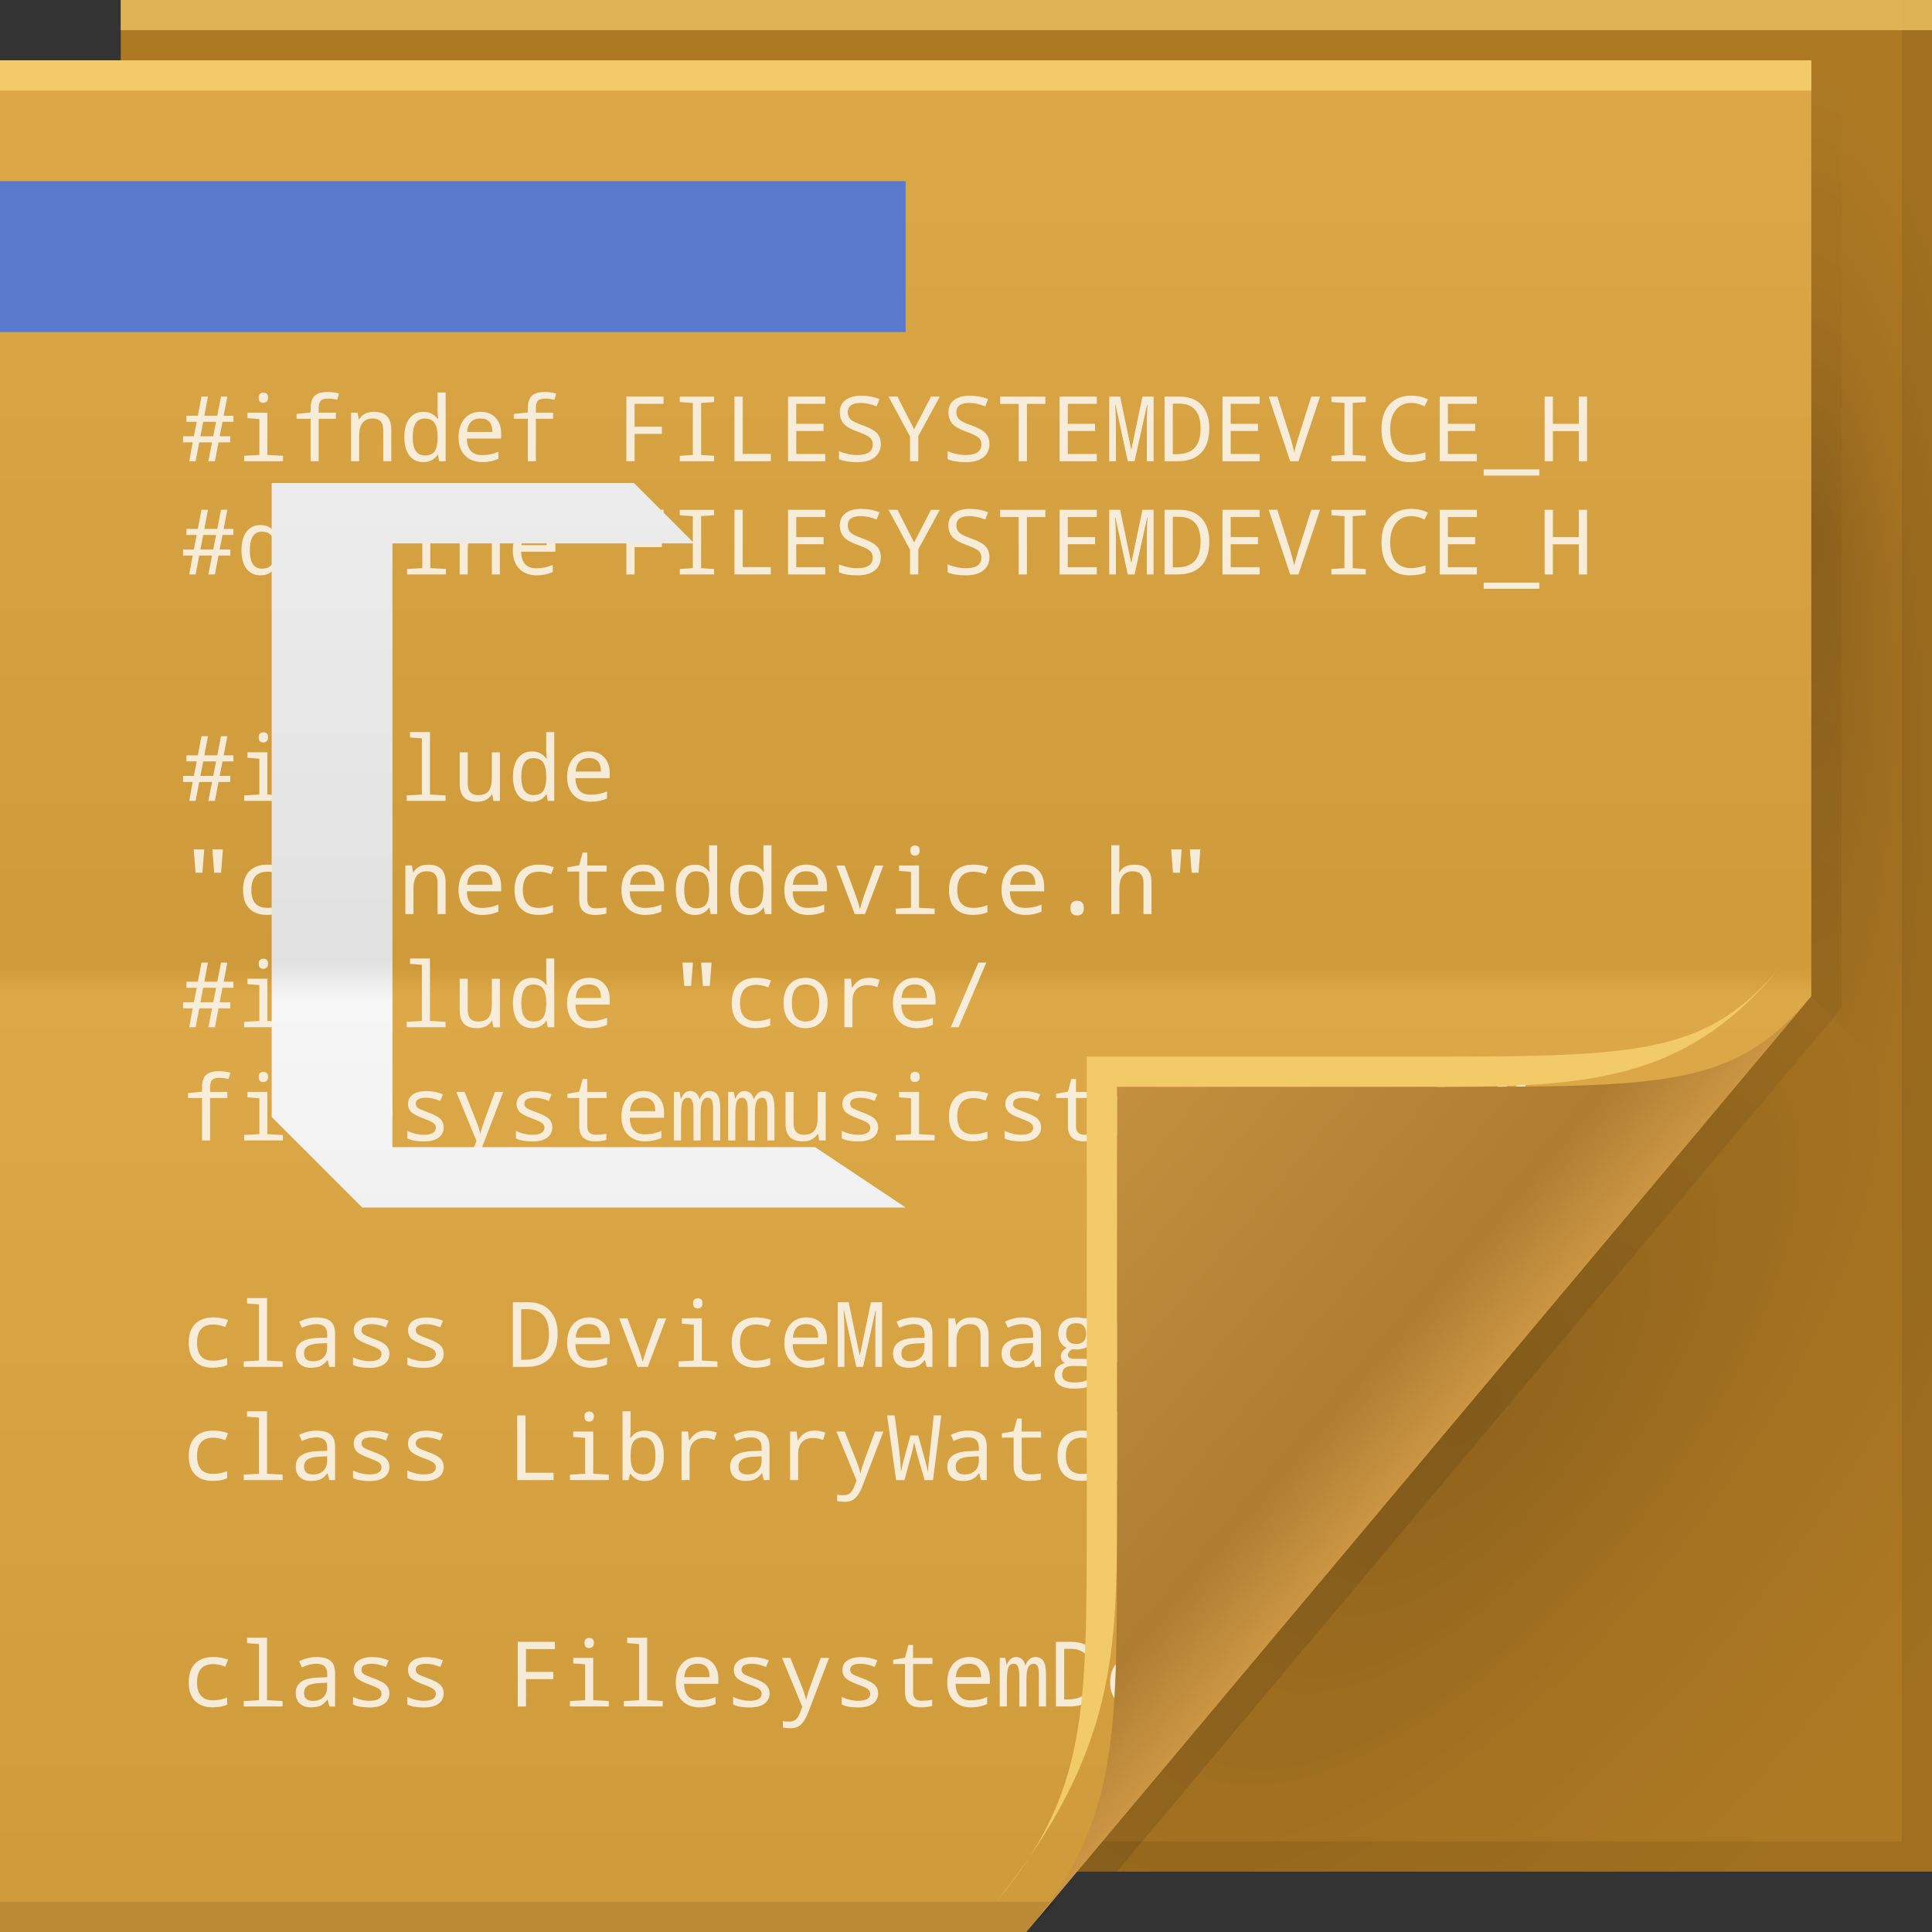 <?xml version="1.0" encoding="UTF-8" standalone="no"?>
<!-- Created with Inkscape (http://www.inkscape.org/) -->

<svg
   xmlns:dc="http://purl.org/dc/elements/1.1/"
   xmlns:cc="http://creativecommons.org/ns#"
   xmlns:rdf="http://www.w3.org/1999/02/22-rdf-syntax-ns#"
   xmlns:svg="http://www.w3.org/2000/svg"
   xmlns="http://www.w3.org/2000/svg"
   xmlns:xlink="http://www.w3.org/1999/xlink"
   xmlns:sodipodi="http://sodipodi.sourceforge.net/DTD/sodipodi-0.dtd"
   xmlns:inkscape="http://www.inkscape.org/namespaces/inkscape"
   version="1.1"
   width="64"
   height="64"
   id="svg13094"
   inkscape:version="0.48.4 r9939"
   sodipodi:docname="text-x-chdr.svg">
  <rect width="100%" height="100%" fill="#333333" stroke="none"/>
  <sodipodi:namedview
     pagecolor="#ffffff"
     bordercolor="#666666"
     borderopacity="1"
     objecttolerance="10"
     gridtolerance="10"
     guidetolerance="10"
     inkscape:pageopacity="0"
     inkscape:pageshadow="2"
     inkscape:window-width="1920"
     inkscape:window-height="1022"
     id="namedview48"
     showgrid="true"
     fit-margin-top="0"
     fit-margin-left="0"
     fit-margin-right="0"
     fit-margin-bottom="0"
     inkscape:snap-bbox="true"
     inkscape:bbox-paths="true"
     inkscape:bbox-nodes="true"
     inkscape:snap-bbox-edge-midpoints="true"
     inkscape:snap-bbox-midpoints="true"
     inkscape:object-paths="true"
     inkscape:snap-intersection-paths="true"
     inkscape:object-nodes="true"
     inkscape:snap-smooth-nodes="true"
     inkscape:snap-midpoints="true"
     inkscape:snap-object-midpoints="true"
     inkscape:snap-center="true"
     inkscape:zoom="10.429825"
     inkscape:cx="26.333648"
     inkscape:cy="32.809996"
     inkscape:window-x="-5"
     inkscape:window-y="23"
     inkscape:window-maximized="1"
     inkscape:current-layer="svg13094">
    <inkscape:grid
       type="xygrid"
       id="grid3025"
       empspacing="5"
       visible="true"
       enabled="true"
       snapvisiblegridlinesonly="true"
       originx="0px"
       originy="0px" />
  </sodipodi:namedview>
  <defs
     id="defs11">
    <linearGradient
       x1="31"
       y1="64"
       x2="31"
       y2="2"
       id="linearGradient3984"
       gradientUnits="userSpaceOnUse">
      <stop
         id="stop3099"
         style="stop-color:#c1984f;stop-opacity:1;"
         offset="0" />
      <stop
         id="stop3875"
         style="stop-color:#caac68;stop-opacity:1;"
         offset="0.5" />
      <stop
         id="stop3873"
         style="stop-color:#bf964a;stop-opacity:1;"
         offset="0.516" />
      <stop
         id="stop3101"
         style="stop-color:#caae68;stop-opacity:1;"
         offset="1" />
    </linearGradient>
    <radialGradient
       cx="48.308"
       cy="47.141"
       r="14.161"
       id="radialGradient3996"
       gradientUnits="userSpaceOnUse"
       gradientTransform="matrix(0.94,0.775,-1.798,2.18,88.131,-93.366)">
      <stop
         id="stop3954"
         style="stop-color:#000000;stop-opacity:0.179"
         offset="0" />
      <stop
         id="stop3958"
         style="stop-color:#000000;stop-opacity:0.053"
         offset="0.5" />
      <stop
         id="stop3956"
         style="stop-color:#000000;stop-opacity:0"
         offset="1" />
    </radialGradient>
    <linearGradient
       x1="48.992"
       y1="46.125"
       x2="37"
       y2="36"
       id="linearGradient4280"
       gradientUnits="userSpaceOnUse">
      <stop
         id="stop4293"
         style="stop-color:#c1934d;stop-opacity:1;"
         offset="0" />
      <stop
         id="stop4295"
         style="stop-color:#a07a40;stop-opacity:1;"
         offset="0.21" />
      <stop
         id="stop4297"
         style="stop-color:#b78d4c;stop-opacity:1;"
         offset="1" />
    </linearGradient>
    <linearGradient
       x1="45"
       y1="52"
       x2="73"
       y2="4"
       id="linearGradient4308"
       gradientUnits="userSpaceOnUse">
      <stop
         id="stop4304"
         style="stop-color:#000000;stop-opacity:0.107"
         offset="0" />
      <stop
         id="stop4306"
         style="stop-color:#000000;stop-opacity:0"
         offset="1" />
    </linearGradient>
    <radialGradient
       cx="48.242"
       cy="40.919"
       r="14.161"
       fx="40.959"
       fy="40.609"
       id="radialGradient3822"
       xlink:href="#radialGradient3996"
       gradientUnits="userSpaceOnUse"
       gradientTransform="matrix(-2.0491578e-7,2.159,-0.519,-3.8905836e-8,81.125,-70.946)" />
    <radialGradient
       cx="48.308"
       cy="47.141"
       r="14.161"
       id="radialGradient3373"
       xlink:href="#radialGradient3996"
       gradientUnits="userSpaceOnUse"
       gradientTransform="matrix(0.94,0.775,-1.798,2.18,88.131,-93.366)" />
    <linearGradient
       id="linearGradient3051-8-3-2">
      <stop
         id="stop3053-9-5-2"
         style="stop-color:#d5d5d5;stop-opacity:1"
         offset="0" />
      <stop
         id="stop3059-4-7-4"
         style="stop-color:#dbdbdb;stop-opacity:1"
         offset="0.48" />
      <stop
         id="stop3061-7-0-9"
         style="stop-color:#f1f1f1;stop-opacity:1"
         offset="0.502" />
      <stop
         id="stop3055-4-2-5"
         style="stop-color:#ededed;stop-opacity:1"
         offset="1" />
    </linearGradient>
    <linearGradient
       inkscape:collect="always"
       xlink:href="#linearGradient3051-8-3-2"
       id="linearGradient3217"
       gradientUnits="userSpaceOnUse"
       gradientTransform="translate(-13.447,-22.421)"
       x1="31.447"
       y1="24.421"
       x2="31.447"
       y2="86.421" />
    <linearGradient
       x1="31.447"
       y1="30.421"
       x2="31.447"
       y2="90.421"
       id="linearGradient3068-7-8-8-9"
       xlink:href="#linearGradient3051-8-3-2-4"
       gradientUnits="userSpaceOnUse"
       gradientTransform="translate(-13.447,-27.421)" />
    <linearGradient
       id="linearGradient3051-8-3-2-4">
      <stop
         id="stop3053-9-5-2-5"
         style="stop-color:#f6f6f6;stop-opacity:1"
         offset="0" />
      <stop
         id="stop3059-4-7-4-6"
         style="stop-color:#e1e1e1;stop-opacity:1"
         offset="0.48" />
      <stop
         id="stop3061-7-0-9-4"
         style="stop-color:#f6f6f6;stop-opacity:1"
         offset="0.502" />
      <stop
         id="stop3055-4-2-5-2"
         style="stop-color:#e1e1e1;stop-opacity:1"
         offset="1" />
    </linearGradient>
    <radialGradient
       cx="48.242"
       cy="40.919"
       r="14.161"
       fx="40.959"
       fy="40.609"
       id="radialGradient3822-4"
       xlink:href="#radialGradient3996-2"
       gradientUnits="userSpaceOnUse"
       gradientTransform="matrix(-2.0491578e-7,2.159,-0.519,-3.8905836e-8,81.125,-70.946)" />
    <radialGradient
       cx="48.308"
       cy="47.141"
       r="14.161"
       id="radialGradient3996-2"
       gradientUnits="userSpaceOnUse"
       gradientTransform="matrix(0.94,0.775,-1.798,2.18,88.131,-93.366)">
      <stop
         id="stop3954-9"
         style="stop-color:#000000;stop-opacity:0.179"
         offset="0" />
      <stop
         id="stop3958-6"
         style="stop-color:#000000;stop-opacity:0.053"
         offset="0.5" />
      <stop
         id="stop3956-6"
         style="stop-color:#000000;stop-opacity:0"
         offset="1" />
    </radialGradient>
    <radialGradient
       cx="48.308"
       cy="47.141"
       r="14.161"
       id="radialGradient3373-1"
       xlink:href="#radialGradient3996-2"
       gradientUnits="userSpaceOnUse"
       gradientTransform="matrix(0.94,0.775,-1.798,2.18,88.131,-93.366)" />
    <linearGradient
       x1="45"
       y1="52"
       x2="73"
       y2="4"
       id="linearGradient4308-3"
       gradientUnits="userSpaceOnUse">
      <stop
         id="stop4304-0"
         style="stop-color:#000000;stop-opacity:0.107"
         offset="0" />
      <stop
         id="stop4306-8"
         style="stop-color:#000000;stop-opacity:0"
         offset="1" />
    </linearGradient>
    <linearGradient
       x1="31"
       y1="64"
       x2="31"
       y2="2"
       id="linearGradient3984-3"
       gradientUnits="userSpaceOnUse">
      <stop
         id="stop3099-0"
         style="stop-color:#cf9b3a;stop-opacity:1"
         offset="0" />
      <stop
         id="stop3875-7"
         style="stop-color:#dca848;stop-opacity:1"
         offset="0.5" />
      <stop
         id="stop3873-3"
         style="stop-color:#cf9b3a;stop-opacity:1"
         offset="0.516" />
      <stop
         id="stop3101-0"
         style="stop-color:#dca848;stop-opacity:1"
         offset="1" />
    </linearGradient>
    <linearGradient
       x1="48.992"
       y1="46.125"
       x2="37"
       y2="36"
       id="linearGradient4280-3"
       gradientUnits="userSpaceOnUse">
      <stop
         id="stop4293-7"
         style="stop-color:#cb9543;stop-opacity:1"
         offset="0" />
      <stop
         id="stop4295-2"
         style="stop-color:#ae7d32;stop-opacity:1"
         offset="0.21" />
      <stop
         id="stop4297-5"
         style="stop-color:#c4903f;stop-opacity:1"
         offset="1" />
    </linearGradient>
  </defs>
  <path
     d="M 4,0 64,0 64,62 4,62 z"
     id="path3960"
     style="fill:#ae7923;fill-opacity:1;fill-rule:nonzero"
     inkscape:connector-curvature="0" />
  <path
     d="m 60,2 4,4 0,31 -4,-4 z"
     id="path3900"
     style="fill:url(#radialGradient3822-4);fill-rule:nonzero"
     inkscape:connector-curvature="0" />
  <path
     d="m 60,33 4,4 0,25 -28.323,0 z"
     id="path3934"
     style="fill:url(#radialGradient3373-1);fill-rule:nonzero"
     inkscape:connector-curvature="0" />
  <path
     d="M 63,0 V 61 H 4 v 1 H 64 V 0 h -1 z"
     id="path4299"
     style="fill:#000000;fill-opacity:0.079;fill-rule:nonzero"
     inkscape:connector-curvature="0" />
  <path
     d="M 60,2 60,33 35,62 37,62 60.781,33.656 61,33.375 61,33 61,3 z"
     id="path3922"
     style="fill:url(#linearGradient4308-3);fill-rule:nonzero"
     inkscape:connector-curvature="0" />
  <path
     d="M 0,2 60,2 60,33 34,64 0,64 z"
     id="path3982"
     style="fill:url(#linearGradient3984-3);fill-rule:nonzero"
     inkscape:connector-curvature="0" />
  <path
     d="M 0,2 60,2 60,3 0,3 z"
     id="path4052"
     style="fill:#f2ca68;fill-opacity:1;fill-rule:nonzero"
     inkscape:connector-curvature="0" />
  <path
     d="m 0,63 35,0 -1,1 -34,0 z"
     id="path4255"
     style="fill:#000000;fill-opacity:0.103;fill-rule:nonzero"
     inkscape:connector-curvature="0" />
  <path
     d="M 4,0 64,0 64,1 4,1 z"
     id="path3878"
     style="fill:#f2ca68;fill-opacity:0.739;fill-rule:nonzero"
     inkscape:connector-curvature="0" />
  <g
     transform="translate(1.125,4.477)"
     style="font-size:3px;font-style:normal;font-variant:normal;font-weight:normal;font-stretch:normal;line-height:125%;letter-spacing:0px;word-spacing:0px;opacity:0.795;fill:#ffffff;fill-opacity:1;stroke:none;font-family:Monospace;-inkscape-font-specification:Monospace"
     id="flowRoot3051-6">
    <path
       d="m 6.246,9.495 -0.094,0.48 0.352,0 0,0.201 -0.39,0 -0.12,0.627 -0.217,0 0.123,-0.627 -0.425,0 -0.12,0.627 -0.211,0 0.114,-0.627 -0.318,0 0,-0.201 0.357,0 0.095,-0.48 -0.341,0 0,-0.201 0.378,0 0.12,-0.633 0.215,0 -0.12,0.633 0.429,0 0.123,-0.633 0.211,0 -0.123,0.633 0.324,0 0,0.201 -0.363,0 m -0.732,0.48 0.426,0 0.094,-0.48 -0.426,0 -0.094,0.48"
       id="path4829"
       inkscape:connector-curvature="0" />
    <path
       d="m 7.601,8.532 c 0.104,2.2e-6 0.155,0.056 0.155,0.167 -1.1e-6,0.057 -0.016,0.099 -0.047,0.127 -0.03,0.027 -0.066,0.041 -0.108,0.041 -0.104,1.9e-6 -0.157,-0.056 -0.157,-0.168 -7e-7,-0.111 0.052,-0.167 0.157,-0.167 m -0.135,0.873 -0.394,-0.031 0,-0.18 0.661,0 0,1.399 0.516,0.029 0,0.18 -1.286,0 0,-0.18 0.504,-0.029 0,-1.188"
       id="path4831"
       inkscape:connector-curvature="0" />
    <path
       d="m 10.002,9.395 -0.57,0 0,1.408 -0.267,0 0,-1.408 -0.464,0 0,-0.161 0.464,-0.048 0,-0.141 c -6e-7,-0.188 0.044,-0.325 0.132,-0.41 0.088,-0.085 0.234,-0.127 0.438,-0.127 0.126,2.3e-6 0.249,0.017 0.369,0.051 l -0.06,0.209 C 9.943,8.741 9.842,8.727 9.741,8.727 9.621,8.727 9.54,8.751 9.497,8.8 9.454,8.849 9.432,8.93 9.432,9.042 l 0,0.152 0.57,0 0,0.201"
       id="path4833"
       inkscape:connector-curvature="0" />
    <path
       d="m 11.571,10.803 0,-1.036 c -2e-6,-0.254 -0.116,-0.381 -0.349,-0.381 -0.3,1.4e-6 -0.45,0.194 -0.45,0.583 l 0,0.833 -0.267,0 0,-1.608 0.215,0 0.04,0.217 0.015,0 c 0.101,-0.164 0.265,-0.246 0.492,-0.246 0.38,1.6e-6 0.57,0.196 0.57,0.587 l 0,1.05 -0.267,0"
       id="path4835"
       inkscape:connector-curvature="0" />
    <path
       d="m 13.384,10.587 -0.012,0 c -0.11,0.163 -0.268,0.245 -0.472,0.245 -0.196,0 -0.351,-0.073 -0.463,-0.218 -0.111,-0.146 -0.167,-0.351 -0.167,-0.612 0,-0.264 0.056,-0.469 0.168,-0.615 0.112,-0.147 0.266,-0.221 0.461,-0.221 0.201,1.6e-6 0.358,0.078 0.472,0.234 l 0.018,0 c -0.012,-0.126 -0.018,-0.205 -0.018,-0.237 l 0,-0.639 0.267,0 0,2.279 -0.215,0 -0.04,-0.215 m -0.012,-0.526 0,-0.06 c -2e-6,-0.222 -0.034,-0.379 -0.103,-0.473 -0.067,-0.095 -0.175,-0.142 -0.324,-0.142 -0.266,1.4e-6 -0.398,0.206 -0.398,0.618 -10e-7,0.404 0.134,0.606 0.401,0.606 0.148,0 0.255,-0.043 0.319,-0.129 0.065,-0.087 0.1,-0.227 0.104,-0.42"
       id="path4837"
       inkscape:connector-curvature="0" />
    <path
       d="m 15.475,10.05 -1.134,0 c 0.008,0.366 0.176,0.549 0.504,0.549 0.19,0 0.371,-0.037 0.542,-0.111 l 0,0.234 c -0.162,0.073 -0.34,0.11 -0.533,0.11 -0.239,0 -0.431,-0.073 -0.574,-0.218 -0.144,-0.146 -0.215,-0.348 -0.215,-0.604 0,-0.26 0.066,-0.465 0.198,-0.617 0.133,-0.152 0.31,-0.229 0.532,-0.229 0.207,1.6e-6 0.372,0.065 0.495,0.196 0.124,0.131 0.186,0.305 0.186,0.523 l 0,0.166 m -1.128,-0.217 0.839,0 c -1e-6,-0.298 -0.133,-0.447 -0.398,-0.447 -0.269,1.4e-6 -0.416,0.149 -0.441,0.447"
       id="path4839"
       inkscape:connector-curvature="0" />
    <path
       d="m 17.197,9.395 -0.57,0 0,1.408 -0.267,0 0,-1.408 -0.464,0 0,-0.161 0.464,-0.048 0,-0.141 c -1e-6,-0.188 0.044,-0.325 0.132,-0.41 0.088,-0.085 0.234,-0.127 0.438,-0.127 0.126,2.3e-6 0.249,0.017 0.369,0.051 l -0.06,0.209 c -0.102,-0.027 -0.203,-0.041 -0.303,-0.041 -0.12,2.1e-6 -0.202,0.024 -0.245,0.073 -0.043,0.049 -0.064,0.129 -0.064,0.242 l 0,0.152 0.57,0 0,0.201"
       id="path4841"
       inkscape:connector-curvature="0" />
    <path
       d="m 19.896,10.803 -0.272,0 0,-2.142 1.232,0 0,0.24 -0.959,0 0,0.756 0.904,0 0,0.24 -0.904,0 0,0.905"
       id="path4843"
       inkscape:connector-curvature="0" />
    <path
       d="m 22.531,10.803 -1.137,0 0,-0.18 0.432,-0.029 0,-1.723 -0.432,-0.029 0,-0.18 1.137,0 0,0.18 -0.431,0.029 0,1.723 0.431,0.029 0,0.18"
       id="path4845"
       inkscape:connector-curvature="0" />
    <path
       d="m 23.205,10.803 0,-2.142 0.274,0 0,1.898 0.93,0 0,0.243 -1.204,0"
       id="path4847"
       inkscape:connector-curvature="0" />
    <path
       d="m 26.213,10.803 -1.233,0 0,-2.142 1.233,0 0,0.24 -0.961,0 0,0.662 0.904,0 0,0.237 -0.904,0 0,0.762 0.961,0 0,0.24"
       id="path4849"
       inkscape:connector-curvature="0" />
    <path
       d="m 26.667,10.731 0,-0.261 c 0.206,0.084 0.408,0.126 0.606,0.126 0.342,0 0.513,-0.117 0.513,-0.352 -1e-6,-0.102 -0.035,-0.18 -0.104,-0.234 C 27.614,9.956 27.475,9.891 27.265,9.815 27.062,9.744 26.916,9.659 26.827,9.561 26.739,9.461 26.695,9.332 26.695,9.174 c 0,-0.17 0.062,-0.303 0.188,-0.398 0.126,-0.097 0.298,-0.145 0.517,-0.145 0.224,2.2e-6 0.427,0.038 0.609,0.114 l -0.094,0.24 c -0.188,-0.076 -0.364,-0.114 -0.527,-0.114 -0.286,1.9e-6 -0.429,0.102 -0.429,0.306 0,0.1 0.032,0.18 0.095,0.24 0.064,0.061 0.197,0.125 0.397,0.195 0.24,0.086 0.4,0.175 0.48,0.267 0.081,0.091 0.122,0.208 0.122,0.352 -2e-6,0.188 -0.068,0.335 -0.204,0.442 -0.135,0.106 -0.327,0.16 -0.576,0.16 -0.259,0 -0.461,-0.034 -0.606,-0.101"
       id="path4851"
       inkscape:connector-curvature="0" />
    <path
       d="m 29.156,9.744 0.558,-1.083 0.294,0 -0.713,1.308 0,0.833 -0.274,0 0,-0.819 -0.713,-1.323 0.297,0 0.551,1.083"
       id="path4853"
       inkscape:connector-curvature="0" />
    <path
       d="m 30.265,10.731 0,-0.261 c 0.206,0.084 0.408,0.126 0.606,0.126 0.342,0 0.513,-0.117 0.513,-0.352 -1e-6,-0.102 -0.035,-0.18 -0.104,-0.234 C 31.212,9.956 31.073,9.891 30.863,9.815 30.66,9.744 30.514,9.659 30.425,9.561 30.337,9.461 30.293,9.332 30.293,9.174 c 0,-0.17 0.062,-0.303 0.188,-0.398 0.126,-0.097 0.298,-0.145 0.517,-0.145 0.224,2.2e-6 0.427,0.038 0.609,0.114 l -0.094,0.24 c -0.188,-0.076 -0.364,-0.114 -0.527,-0.114 -0.286,1.9e-6 -0.429,0.102 -0.429,0.306 -10e-7,0.1 0.032,0.18 0.095,0.24 0.064,0.061 0.197,0.125 0.397,0.195 0.24,0.086 0.4,0.175 0.48,0.267 0.081,0.091 0.122,0.208 0.122,0.352 -2e-6,0.188 -0.068,0.335 -0.204,0.442 -0.135,0.106 -0.327,0.16 -0.576,0.16 -0.259,0 -0.461,-0.034 -0.606,-0.101"
       id="path4855"
       inkscape:connector-curvature="0" />
    <path
       d="m 32.893,10.803 -0.274,0 0,-1.901 -0.612,0 0,-0.24 1.497,0 0,0.24 -0.611,0 0,1.901"
       id="path4857"
       inkscape:connector-curvature="0" />
    <path
       d="m 35.208,10.803 -1.233,0 0,-2.142 1.233,0 0,0.24 -0.961,0 0,0.662 0.904,0 0,0.237 -0.904,0 0,0.762 0.961,0 0,0.24"
       id="path4859"
       inkscape:connector-curvature="0" />
    <path
       d="m 36.234,10.803 -0.407,-1.875 -0.012,0 c 0.018,0.26 0.026,0.458 0.026,0.595 l 0,1.28 -0.221,0 0,-2.142 0.362,0 0.363,1.746 0.009,0 0.366,-1.746 0.369,0 0,2.142 -0.224,0 0,-1.299 c -2e-6,-0.1 0.007,-0.291 0.021,-0.573 l -0.012,0 -0.415,1.872 -0.226,0"
       id="path4861"
       inkscape:connector-curvature="0" />
    <path
       d="m 37.452,10.803 0,-2.142 0.501,0 c 0.31,2.2e-6 0.55,0.092 0.722,0.277 0.173,0.185 0.259,0.442 0.259,0.773 -2e-6,0.353 -0.089,0.623 -0.268,0.81 -0.179,0.188 -0.437,0.281 -0.773,0.281 l -0.441,0 m 0.274,-1.909 0,1.674 0.141,0 c 0.52,10e-7 0.779,-0.283 0.779,-0.848 -2e-6,-0.551 -0.241,-0.826 -0.722,-0.826 l -0.198,0"
       id="path4863"
       inkscape:connector-curvature="0" />
    <path
       d="m 40.604,10.803 -1.233,0 0,-2.142 1.233,0 0,0.24 -0.961,0 0,0.662 0.904,0 0,0.237 -0.904,0 0,0.762 0.961,0 0,0.24"
       id="path4865"
       inkscape:connector-curvature="0" />
    <path
       d="m 42.312,8.661 0.292,0 -0.716,2.142 -0.274,0 -0.713,-2.142 0.287,0 0.432,1.358 c 0.04,0.124 0.083,0.287 0.129,0.489 0.03,-0.142 0.076,-0.308 0.136,-0.498 l 0.428,-1.349"
       id="path4867"
       inkscape:connector-curvature="0" />
    <path
       d="m 44.117,10.803 -1.137,0 0,-0.18 0.432,-0.029 0,-1.723 -0.432,-0.029 0,-0.18 1.137,0 0,0.18 -0.431,0.029 0,1.723 0.431,0.029 0,0.18"
       id="path4869"
       inkscape:connector-curvature="0" />
    <path
       d="m 46.096,10.508 0,0.237 c -0.143,0.058 -0.317,0.086 -0.524,0.086 -0.302,0 -0.533,-0.096 -0.693,-0.287 -0.16,-0.191 -0.24,-0.463 -0.24,-0.816 -1e-6,-0.338 0.087,-0.605 0.262,-0.803 0.175,-0.197 0.414,-0.296 0.716,-0.296 0.215,2.2e-6 0.402,0.042 0.561,0.126 l -0.114,0.229 c -0.15,-0.076 -0.299,-0.114 -0.447,-0.114 -0.21,1.9e-6 -0.377,0.078 -0.502,0.233 -0.125,0.154 -0.188,0.364 -0.188,0.628 -10e-7,0.28 0.059,0.494 0.176,0.642 0.117,0.146 0.289,0.22 0.514,0.22 0.127,0 0.287,-0.028 0.479,-0.085"
       id="path4871"
       inkscape:connector-curvature="0" />
    <path
       d="m 47.799,10.803 -1.233,0 0,-2.142 1.233,0 0,0.24 -0.961,0 0,0.662 0.904,0 0,0.237 -0.904,0 0,0.762 0.961,0 0,0.24"
       id="path4873"
       inkscape:connector-curvature="0" />
    <path
       d="m 49.868,11.277 -1.844,0 0,-0.205 1.844,0 0,0.205"
       id="path4875"
       inkscape:connector-curvature="0" />
    <path
       d="m 51.448,10.803 -0.274,0 0,-0.999 -0.857,0 0,0.999 -0.274,0 0,-2.142 0.274,0 0,0.902 0.857,0 0,-0.902 0.274,0 0,2.142"
       id="path4877"
       inkscape:connector-curvature="0" />
    <path
       d="m 6.246,13.245 -0.094,0.48 0.352,0 0,0.201 -0.39,0 -0.12,0.627 -0.217,0 0.123,-0.627 -0.425,0 -0.12,0.627 -0.211,0 0.114,-0.627 -0.318,0 0,-0.201 0.357,0 0.095,-0.48 -0.341,0 0,-0.201 0.378,0 0.12,-0.633 0.215,0 -0.12,0.633 0.429,0 0.123,-0.633 0.211,0 -0.123,0.633 0.324,0 0,0.201 -0.363,0 m -0.732,0.48 0.426,0 0.094,-0.48 -0.426,0 -0.094,0.48"
       id="path4879"
       inkscape:connector-curvature="0" />
    <path
       d="m 7.988,14.337 -0.012,0 c -0.11,0.163 -0.268,0.245 -0.472,0.245 -0.196,0 -0.351,-0.073 -0.463,-0.218 -0.111,-0.146 -0.167,-0.351 -0.167,-0.612 -2e-7,-0.264 0.056,-0.469 0.168,-0.615 0.112,-0.147 0.266,-0.221 0.461,-0.221 0.201,2e-6 0.358,0.078 0.472,0.234 l 0.018,0 C 7.982,13.023 7.976,12.944 7.976,12.912 l 0,-0.639 0.267,0 0,2.279 -0.215,0 -0.04,-0.215 m -0.012,-0.526 0,-0.06 c -1.3e-6,-0.222 -0.034,-0.379 -0.103,-0.473 -0.067,-0.095 -0.175,-0.142 -0.324,-0.142 -0.266,10e-7 -0.398,0.206 -0.398,0.618 -5e-7,0.404 0.134,0.606 0.401,0.606 0.148,0 0.255,-0.043 0.319,-0.129 0.065,-0.087 0.1,-0.227 0.104,-0.42"
       id="path4881"
       inkscape:connector-curvature="0" />
    <path
       d="m 10.078,13.8 -1.134,0 c 0.008,0.366 0.176,0.549 0.504,0.549 0.19,0 0.371,-0.037 0.542,-0.111 l 0,0.234 c -0.162,0.073 -0.34,0.11 -0.533,0.11 -0.239,0 -0.431,-0.073 -0.574,-0.218 -0.144,-0.146 -0.215,-0.348 -0.215,-0.604 -2e-7,-0.26 0.066,-0.465 0.198,-0.617 0.133,-0.152 0.31,-0.229 0.532,-0.229 0.207,2e-6 0.372,0.065 0.495,0.196 0.124,0.131 0.186,0.305 0.186,0.523 l 0,0.166 m -1.128,-0.217 0.839,0 c -1.3e-6,-0.298 -0.133,-0.447 -0.398,-0.447 -0.269,1e-6 -0.416,0.149 -0.441,0.447"
       id="path4883"
       inkscape:connector-curvature="0" />
    <path
       d="m 11.801,13.145 -0.57,0 0,1.408 -0.267,0 0,-1.408 -0.464,0 0,-0.161 0.464,-0.048 0,-0.141 c 0,-0.188 0.044,-0.325 0.132,-0.41 0.088,-0.085 0.234,-0.127 0.438,-0.127 0.126,3e-6 0.249,0.017 0.369,0.051 l -0.06,0.209 c -0.102,-0.027 -0.203,-0.041 -0.303,-0.041 -0.12,2e-6 -0.202,0.024 -0.245,0.073 -0.043,0.049 -0.064,0.129 -0.064,0.242 l 0,0.152 0.57,0 0,0.201"
       id="path4885"
       inkscape:connector-curvature="0" />
    <path
       d="m 12.998,12.282 c 0.104,2e-6 0.155,0.056 0.155,0.167 -10e-7,0.057 -0.016,0.099 -0.047,0.127 -0.03,0.027 -0.066,0.041 -0.108,0.041 -0.104,2e-6 -0.157,-0.056 -0.157,-0.168 0,-0.111 0.052,-0.167 0.157,-0.167 m -0.135,0.873 -0.394,-0.031 0,-0.18 0.661,0 0,1.399 0.516,0.029 0,0.18 -1.286,0 0,-0.18 0.504,-0.029 0,-1.188"
       id="path4887"
       inkscape:connector-curvature="0" />
    <path
       d="m 15.168,14.553 0,-1.036 c -10e-7,-0.254 -0.116,-0.381 -0.349,-0.381 -0.3,1e-6 -0.45,0.194 -0.45,0.583 l 0,0.833 -0.267,0 0,-1.608 0.215,0 0.04,0.217 0.015,0 c 0.101,-0.164 0.265,-0.246 0.492,-0.246 0.38,2e-6 0.57,0.196 0.57,0.587 l 0,1.05 -0.267,0"
       id="path4889"
       inkscape:connector-curvature="0" />
    <path
       d="m 17.273,13.8 -1.134,0 c 0.008,0.366 0.176,0.549 0.504,0.549 0.19,0 0.371,-0.037 0.542,-0.111 l 0,0.234 c -0.162,0.073 -0.34,0.11 -0.533,0.11 -0.239,0 -0.431,-0.073 -0.574,-0.218 -0.144,-0.146 -0.215,-0.348 -0.215,-0.604 0,-0.26 0.066,-0.465 0.198,-0.617 0.133,-0.152 0.31,-0.229 0.532,-0.229 0.207,2e-6 0.372,0.065 0.495,0.196 0.124,0.131 0.186,0.305 0.186,0.523 l 0,0.166 m -1.128,-0.217 0.839,0 c -1e-6,-0.298 -0.133,-0.447 -0.398,-0.447 -0.269,1e-6 -0.416,0.149 -0.441,0.447"
       id="path4891"
       inkscape:connector-curvature="0" />
    <path
       d="m 19.896,14.553 -0.272,0 0,-2.142 1.232,0 0,0.24 -0.959,0 0,0.756 0.904,0 0,0.24 -0.904,0 0,0.905"
       id="path4893"
       inkscape:connector-curvature="0" />
    <path
       d="m 22.531,14.553 -1.137,0 0,-0.18 0.432,-0.029 0,-1.723 -0.432,-0.029 0,-0.18 1.137,0 0,0.18 -0.431,0.029 0,1.723 0.431,0.029 0,0.18"
       id="path4895"
       inkscape:connector-curvature="0" />
    <path
       d="m 23.205,14.553 0,-2.142 0.274,0 0,1.898 0.93,0 0,0.243 -1.204,0"
       id="path4897"
       inkscape:connector-curvature="0" />
    <path
       d="m 26.213,14.553 -1.233,0 0,-2.142 1.233,0 0,0.24 -0.961,0 0,0.662 0.904,0 0,0.237 -0.904,0 0,0.762 0.961,0 0,0.24"
       id="path4899"
       inkscape:connector-curvature="0" />
    <path
       d="m 26.667,14.481 0,-0.261 c 0.206,0.084 0.408,0.126 0.606,0.126 0.342,0 0.513,-0.117 0.513,-0.352 -1e-6,-0.102 -0.035,-0.18 -0.104,-0.234 -0.068,-0.055 -0.208,-0.12 -0.417,-0.195 -0.203,-0.071 -0.349,-0.156 -0.438,-0.255 -0.088,-0.1 -0.132,-0.229 -0.132,-0.387 0,-0.17 0.062,-0.303 0.188,-0.398 0.126,-0.097 0.298,-0.145 0.517,-0.145 0.224,2e-6 0.427,0.038 0.609,0.114 l -0.094,0.24 c -0.188,-0.076 -0.364,-0.114 -0.527,-0.114 -0.286,2e-6 -0.429,0.102 -0.429,0.306 0,0.1 0.032,0.18 0.095,0.24 0.064,0.061 0.197,0.125 0.397,0.195 0.24,0.086 0.4,0.175 0.48,0.267 0.081,0.091 0.122,0.208 0.122,0.352 -2e-6,0.188 -0.068,0.335 -0.204,0.442 -0.135,0.106 -0.327,0.16 -0.576,0.16 -0.259,0 -0.461,-0.034 -0.606,-0.101"
       id="path4901"
       inkscape:connector-curvature="0" />
    <path
       d="m 29.156,13.494 0.558,-1.083 0.294,0 -0.713,1.308 0,0.833 -0.274,0 0,-0.819 -0.713,-1.323 0.297,0 0.551,1.083"
       id="path4903"
       inkscape:connector-curvature="0" />
    <path
       d="m 30.265,14.481 0,-0.261 c 0.206,0.084 0.408,0.126 0.606,0.126 0.342,0 0.513,-0.117 0.513,-0.352 -1e-6,-0.102 -0.035,-0.18 -0.104,-0.234 -0.068,-0.055 -0.208,-0.12 -0.417,-0.195 -0.203,-0.071 -0.349,-0.156 -0.438,-0.255 -0.088,-0.1 -0.132,-0.229 -0.132,-0.387 0,-0.17 0.062,-0.303 0.188,-0.398 0.126,-0.097 0.298,-0.145 0.517,-0.145 0.224,2e-6 0.427,0.038 0.609,0.114 l -0.094,0.24 c -0.188,-0.076 -0.364,-0.114 -0.527,-0.114 -0.286,2e-6 -0.429,0.102 -0.429,0.306 -10e-7,0.1 0.032,0.18 0.095,0.24 0.064,0.061 0.197,0.125 0.397,0.195 0.24,0.086 0.4,0.175 0.48,0.267 0.081,0.091 0.122,0.208 0.122,0.352 -2e-6,0.188 -0.068,0.335 -0.204,0.442 -0.135,0.106 -0.327,0.16 -0.576,0.16 -0.259,0 -0.461,-0.034 -0.606,-0.101"
       id="path4905"
       inkscape:connector-curvature="0" />
    <path
       d="m 32.893,14.553 -0.274,0 0,-1.901 -0.612,0 0,-0.24 1.497,0 0,0.24 -0.611,0 0,1.901"
       id="path4907"
       inkscape:connector-curvature="0" />
    <path
       d="m 35.208,14.553 -1.233,0 0,-2.142 1.233,0 0,0.24 -0.961,0 0,0.662 0.904,0 0,0.237 -0.904,0 0,0.762 0.961,0 0,0.24"
       id="path4909"
       inkscape:connector-curvature="0" />
    <path
       d="m 36.234,14.553 -0.407,-1.875 -0.012,0 c 0.018,0.26 0.026,0.458 0.026,0.595 l 0,1.28 -0.221,0 0,-2.142 0.362,0 0.363,1.746 0.009,0 0.366,-1.746 0.369,0 0,2.142 -0.224,0 0,-1.299 c -2e-6,-0.1 0.007,-0.291 0.021,-0.573 l -0.012,0 -0.415,1.872 -0.226,0"
       id="path4911"
       inkscape:connector-curvature="0" />
    <path
       d="m 37.452,14.553 0,-2.142 0.501,0 c 0.31,2e-6 0.55,0.092 0.722,0.277 0.173,0.185 0.259,0.442 0.259,0.773 -2e-6,0.353 -0.089,0.623 -0.268,0.81 -0.179,0.188 -0.437,0.281 -0.773,0.281 l -0.441,0 m 0.274,-1.909 0,1.674 0.141,0 c 0.52,10e-7 0.779,-0.283 0.779,-0.848 -2e-6,-0.551 -0.241,-0.826 -0.722,-0.826 l -0.198,0"
       id="path4913"
       inkscape:connector-curvature="0" />
    <path
       d="m 40.604,14.553 -1.233,0 0,-2.142 1.233,0 0,0.24 -0.961,0 0,0.662 0.904,0 0,0.237 -0.904,0 0,0.762 0.961,0 0,0.24"
       id="path4915"
       inkscape:connector-curvature="0" />
    <path
       d="m 42.312,12.411 0.292,0 -0.716,2.142 -0.274,0 -0.713,-2.142 0.287,0 0.432,1.358 c 0.04,0.124 0.083,0.287 0.129,0.489 0.03,-0.142 0.076,-0.308 0.136,-0.498 l 0.428,-1.349"
       id="path4917"
       inkscape:connector-curvature="0" />
    <path
       d="m 44.117,14.553 -1.137,0 0,-0.18 0.432,-0.029 0,-1.723 -0.432,-0.029 0,-0.18 1.137,0 0,0.18 -0.431,0.029 0,1.723 0.431,0.029 0,0.18"
       id="path4919"
       inkscape:connector-curvature="0" />
    <path
       d="m 46.096,14.258 0,0.237 c -0.143,0.058 -0.317,0.086 -0.524,0.086 -0.302,0 -0.533,-0.096 -0.693,-0.287 -0.16,-0.191 -0.24,-0.463 -0.24,-0.816 -1e-6,-0.338 0.087,-0.605 0.262,-0.803 0.175,-0.197 0.414,-0.296 0.716,-0.296 0.215,2e-6 0.402,0.042 0.561,0.126 l -0.114,0.229 c -0.15,-0.076 -0.299,-0.114 -0.447,-0.114 -0.21,2e-6 -0.377,0.078 -0.502,0.233 -0.125,0.154 -0.188,0.364 -0.188,0.628 -10e-7,0.28 0.059,0.494 0.176,0.642 0.117,0.146 0.289,0.22 0.514,0.22 0.127,0 0.287,-0.028 0.479,-0.085"
       id="path4921"
       inkscape:connector-curvature="0" />
    <path
       d="m 47.799,14.553 -1.233,0 0,-2.142 1.233,0 0,0.24 -0.961,0 0,0.662 0.904,0 0,0.237 -0.904,0 0,0.762 0.961,0 0,0.24"
       id="path4923"
       inkscape:connector-curvature="0" />
    <path
       d="m 49.868,15.027 -1.844,0 0,-0.205 1.844,0 0,0.205"
       id="path4925"
       inkscape:connector-curvature="0" />
    <path
       d="m 51.448,14.553 -0.274,0 0,-0.999 -0.857,0 0,0.999 -0.274,0 0,-2.142 0.274,0 0,0.902 0.857,0 0,-0.902 0.274,0 0,2.142"
       id="path4927"
       inkscape:connector-curvature="0" />
    <path
       d="m 6.246,20.745 -0.094,0.48 0.352,0 0,0.201 -0.39,0 -0.12,0.627 -0.217,0 0.123,-0.627 -0.425,0 -0.12,0.627 -0.211,0 0.114,-0.627 -0.318,0 0,-0.201 0.357,0 0.095,-0.48 -0.341,0 0,-0.201 0.378,0 0.12,-0.633 0.215,0 -0.12,0.633 0.429,0 0.123,-0.633 0.211,0 -0.123,0.633 0.324,0 0,0.201 -0.363,0 m -0.732,0.48 0.426,0 0.094,-0.48 -0.426,0 -0.094,0.48"
       id="path4929"
       inkscape:connector-curvature="0" />
    <path
       d="m 7.601,19.782 c 0.104,2e-6 0.155,0.056 0.155,0.167 -1.1e-6,0.057 -0.016,0.099 -0.047,0.127 -0.03,0.027 -0.066,0.041 -0.108,0.041 -0.104,2e-6 -0.157,-0.056 -0.157,-0.168 -7e-7,-0.111 0.052,-0.167 0.157,-0.167 m -0.135,0.873 -0.394,-0.031 0,-0.18 0.661,0 0,1.399 0.516,0.029 0,0.18 -1.286,0 0,-0.18 0.504,-0.029 0,-1.188"
       id="path4931"
       inkscape:connector-curvature="0" />
    <path
       d="m 9.772,22.053 0,-1.036 c -1.3e-6,-0.254 -0.116,-0.381 -0.349,-0.381 -0.3,10e-7 -0.45,0.194 -0.45,0.583 l 0,0.833 -0.267,0 0,-1.608 0.215,0 0.04,0.217 0.015,0 c 0.101,-0.164 0.265,-0.246 0.492,-0.246 0.38,2e-6 0.57,0.196 0.57,0.587 l 0,1.05 -0.267,0"
       id="path4933"
       inkscape:connector-curvature="0" />
    <path
       d="m 11.826,20.501 -0.091,0.231 c -0.146,-0.056 -0.277,-0.083 -0.393,-0.084 -0.362,2e-6 -0.543,0.202 -0.543,0.605 0,0.396 0.176,0.595 0.529,0.595 0.153,0 0.31,-0.03 0.47,-0.091 l 0,0.234 c -0.131,0.06 -0.292,0.089 -0.482,0.089 -0.251,0 -0.446,-0.071 -0.584,-0.212 -0.139,-0.143 -0.208,-0.347 -0.208,-0.612 -10e-7,-0.274 0.071,-0.483 0.212,-0.627 0.142,-0.144 0.341,-0.215 0.598,-0.215 0.174,2e-6 0.338,0.029 0.492,0.086"
       id="path4935"
       inkscape:connector-curvature="0" />
    <path
       d="m 12.85,19.983 -0.393,-0.031 0,-0.179 0.661,0 0,2.07 0.516,0.029 0,0.18 -1.288,0 0,-0.18 0.504,-0.029 0,-1.86"
       id="path4937"
       inkscape:connector-curvature="0" />
    <path
       d="m 15.22,22.053 -0.04,-0.215 -0.015,0 c -0.103,0.163 -0.266,0.245 -0.489,0.245 -0.382,0 -0.573,-0.196 -0.573,-0.587 l 0,-1.05 0.267,0 0,1.036 c 0,0.254 0.115,0.381 0.346,0.381 0.157,0 0.272,-0.045 0.344,-0.135 0.072,-0.091 0.108,-0.24 0.108,-0.447 l 0,-0.835 0.267,0 0,1.608 -0.215,0"
       id="path4939"
       inkscape:connector-curvature="0" />
    <path
       d="m 16.982,21.837 -0.012,0 c -0.11,0.163 -0.268,0.245 -0.472,0.245 -0.196,0 -0.351,-0.073 -0.463,-0.218 -0.111,-0.146 -0.167,-0.351 -0.167,-0.612 0,-0.264 0.056,-0.469 0.168,-0.615 0.112,-0.147 0.266,-0.221 0.461,-0.221 0.201,2e-6 0.358,0.078 0.472,0.234 l 0.018,0 c -0.012,-0.126 -0.018,-0.205 -0.018,-0.237 l 0,-0.639 0.267,0 0,2.279 -0.215,0 -0.04,-0.215 m -0.012,-0.526 0,-0.06 c -1e-6,-0.222 -0.034,-0.379 -0.103,-0.473 -0.067,-0.095 -0.175,-0.142 -0.324,-0.142 -0.266,1e-6 -0.398,0.206 -0.398,0.618 -1e-6,0.404 0.134,0.606 0.401,0.606 0.148,0 0.255,-0.043 0.319,-0.129 0.065,-0.087 0.1,-0.227 0.104,-0.42"
       id="path4941"
       inkscape:connector-curvature="0" />
    <path
       d="m 19.072,21.3 -1.134,0 c 0.008,0.366 0.176,0.549 0.504,0.549 0.19,0 0.371,-0.037 0.542,-0.111 l 0,0.234 c -0.162,0.073 -0.34,0.11 -0.533,0.11 -0.239,0 -0.431,-0.073 -0.574,-0.218 -0.144,-0.146 -0.215,-0.348 -0.215,-0.604 0,-0.26 0.066,-0.465 0.198,-0.617 0.133,-0.152 0.31,-0.229 0.532,-0.229 0.207,2e-6 0.372,0.065 0.495,0.196 0.124,0.131 0.186,0.305 0.186,0.523 l 0,0.166 m -1.128,-0.217 0.839,0 c -1e-6,-0.298 -0.133,-0.447 -0.398,-0.447 -0.269,10e-7 -0.416,0.149 -0.441,0.447"
       id="path4943"
       inkscape:connector-curvature="0" />
    <path
       d="m 5.64,23.661 -0.06,0.773 -0.227,0 -0.06,-0.773 0.347,0 m 0.618,0 -0.06,0.773 -0.227,0 -0.06,-0.773 0.347,0"
       id="path4945"
       inkscape:connector-curvature="0" />
    <path
       d="m 8.228,24.251 -0.091,0.231 c -0.146,-0.056 -0.277,-0.083 -0.393,-0.084 -0.362,2e-6 -0.543,0.202 -0.543,0.605 -6e-7,0.396 0.176,0.595 0.529,0.595 0.153,0 0.31,-0.03 0.47,-0.091 l 0,0.234 c -0.131,0.06 -0.292,0.089 -0.482,0.089 -0.251,0 -0.446,-0.071 -0.584,-0.212 -0.139,-0.143 -0.208,-0.347 -0.208,-0.612 -2e-7,-0.274 0.071,-0.483 0.212,-0.627 0.142,-0.144 0.341,-0.215 0.598,-0.215 0.174,2e-6 0.338,0.029 0.492,0.086"
       id="path4947"
       inkscape:connector-curvature="0" />
    <path
       d="m 9.366,25.832 c -0.211,0 -0.385,-0.076 -0.521,-0.227 -0.136,-0.152 -0.204,-0.355 -0.204,-0.609 -2e-7,-0.257 0.066,-0.459 0.198,-0.608 0.133,-0.148 0.312,-0.223 0.536,-0.223 0.213,2e-6 0.387,0.076 0.523,0.227 0.136,0.151 0.204,0.353 0.204,0.604 -2e-6,0.259 -0.067,0.463 -0.201,0.612 -0.134,0.149 -0.312,0.224 -0.535,0.224 m 0.006,-0.221 c 0.303,0 0.454,-0.205 0.454,-0.615 -1.4e-6,-0.406 -0.152,-0.609 -0.457,-0.609 -0.302,10e-7 -0.453,0.203 -0.453,0.609 -4e-7,0.41 0.152,0.615 0.456,0.615"
       id="path4949"
       inkscape:connector-curvature="0" />
    <path
       d="m 11.571,25.803 0,-1.036 c -2e-6,-0.254 -0.116,-0.381 -0.349,-0.381 -0.3,10e-7 -0.45,0.194 -0.45,0.583 l 0,0.833 -0.267,0 0,-1.608 0.215,0 0.04,0.217 0.015,0 c 0.101,-0.164 0.265,-0.246 0.492,-0.246 0.38,2e-6 0.57,0.196 0.57,0.587 l 0,1.05 -0.267,0"
       id="path4951"
       inkscape:connector-curvature="0" />
    <path
       d="m 13.37,25.803 0,-1.036 c -10e-7,-0.254 -0.116,-0.381 -0.349,-0.381 -0.3,10e-7 -0.45,0.194 -0.45,0.583 l 0,0.833 -0.267,0 0,-1.608 0.215,0 0.04,0.217 0.015,0 c 0.101,-0.164 0.265,-0.246 0.492,-0.246 0.38,2e-6 0.57,0.196 0.57,0.587 l 0,1.05 -0.267,0"
       id="path4953"
       inkscape:connector-curvature="0" />
    <path
       d="m 15.475,25.05 -1.134,0 c 0.008,0.366 0.176,0.549 0.504,0.549 0.19,0 0.371,-0.037 0.542,-0.111 l 0,0.234 c -0.162,0.073 -0.34,0.11 -0.533,0.11 -0.239,0 -0.431,-0.073 -0.574,-0.218 -0.144,-0.146 -0.215,-0.348 -0.215,-0.604 0,-0.26 0.066,-0.465 0.198,-0.617 0.133,-0.152 0.31,-0.229 0.532,-0.229 0.207,2e-6 0.372,0.065 0.495,0.196 0.124,0.131 0.186,0.305 0.186,0.523 l 0,0.166 m -1.128,-0.217 0.839,0 c -1e-6,-0.298 -0.133,-0.447 -0.398,-0.447 -0.269,10e-7 -0.416,0.149 -0.441,0.447"
       id="path4955"
       inkscape:connector-curvature="0" />
    <path
       d="m 17.222,24.251 -0.091,0.231 c -0.146,-0.056 -0.277,-0.083 -0.393,-0.084 -0.362,2e-6 -0.543,0.202 -0.543,0.605 0,0.396 0.176,0.595 0.529,0.595 0.153,0 0.31,-0.03 0.47,-0.091 l 0,0.234 c -0.131,0.06 -0.292,0.089 -0.482,0.089 -0.251,0 -0.446,-0.071 -0.584,-0.212 -0.139,-0.143 -0.208,-0.347 -0.208,-0.612 0,-0.274 0.071,-0.483 0.212,-0.627 0.142,-0.144 0.341,-0.215 0.598,-0.215 0.174,2e-6 0.338,0.029 0.492,0.086"
       id="path4957"
       inkscape:connector-curvature="0" />
    <path
       d="m 18.961,25.583 0,0.202 c -0.127,0.031 -0.25,0.047 -0.369,0.047 -0.354,0 -0.53,-0.168 -0.53,-0.504 l 0,-0.933 -0.391,0 0,-0.138 0.391,-0.072 0.113,-0.42 0.154,0 0,0.429 0.642,0 0,0.201 -0.642,0 0,0.933 c -1e-6,0.19 0.094,0.286 0.281,0.286 0.091,0 0.208,-0.01 0.352,-0.031"
       id="path4959"
       inkscape:connector-curvature="0" />
    <path
       d="m 20.871,25.05 -1.134,0 c 0.008,0.366 0.176,0.549 0.504,0.549 0.19,0 0.371,-0.037 0.542,-0.111 l 0,0.234 c -0.162,0.073 -0.34,0.11 -0.533,0.11 -0.239,0 -0.431,-0.073 -0.574,-0.218 -0.144,-0.146 -0.215,-0.348 -0.215,-0.604 0,-0.26 0.066,-0.465 0.198,-0.617 0.133,-0.152 0.31,-0.229 0.532,-0.229 0.207,2e-6 0.372,0.065 0.495,0.196 0.124,0.131 0.186,0.305 0.186,0.523 l 0,0.166 m -1.128,-0.217 0.839,0 c -2e-6,-0.298 -0.133,-0.447 -0.398,-0.447 -0.269,10e-7 -0.416,0.149 -0.441,0.447"
       id="path4961"
       inkscape:connector-curvature="0" />
    <path
       d="m 22.378,25.587 -0.012,0 c -0.11,0.163 -0.268,0.245 -0.472,0.245 -0.196,0 -0.351,-0.073 -0.463,-0.218 -0.111,-0.146 -0.167,-0.351 -0.167,-0.612 0,-0.264 0.056,-0.469 0.168,-0.615 0.112,-0.147 0.266,-0.221 0.461,-0.221 0.201,2e-6 0.358,0.078 0.472,0.234 l 0.018,0 c -0.012,-0.126 -0.018,-0.205 -0.018,-0.237 l 0,-0.639 0.267,0 0,2.279 -0.215,0 -0.04,-0.215 m -0.012,-0.526 0,-0.06 c -1e-6,-0.222 -0.034,-0.379 -0.103,-0.473 -0.067,-0.095 -0.175,-0.142 -0.324,-0.142 -0.266,1e-6 -0.398,0.206 -0.398,0.618 0,0.404 0.134,0.606 0.401,0.606 0.148,0 0.255,-0.043 0.319,-0.129 0.065,-0.087 0.1,-0.227 0.104,-0.42"
       id="path4963"
       inkscape:connector-curvature="0" />
    <path
       d="m 24.177,25.587 -0.012,0 c -0.11,0.163 -0.268,0.245 -0.472,0.245 -0.196,0 -0.351,-0.073 -0.463,-0.218 -0.111,-0.146 -0.167,-0.351 -0.167,-0.612 0,-0.264 0.056,-0.469 0.168,-0.615 0.112,-0.147 0.266,-0.221 0.461,-0.221 0.201,2e-6 0.358,0.078 0.472,0.234 l 0.018,0 c -0.012,-0.126 -0.018,-0.205 -0.018,-0.237 l 0,-0.639 0.267,0 0,2.279 -0.215,0 -0.04,-0.215 m -0.012,-0.526 0,-0.06 c -1e-6,-0.222 -0.034,-0.379 -0.103,-0.473 -0.067,-0.095 -0.175,-0.142 -0.324,-0.142 -0.266,1e-6 -0.398,0.206 -0.398,0.618 0,0.404 0.134,0.606 0.401,0.606 0.148,0 0.255,-0.043 0.319,-0.129 0.065,-0.087 0.1,-0.227 0.104,-0.42"
       id="path4965"
       inkscape:connector-curvature="0" />
    <path
       d="m 26.268,25.05 -1.134,0 c 0.008,0.366 0.176,0.549 0.504,0.549 0.19,0 0.371,-0.037 0.542,-0.111 l 0,0.234 c -0.162,0.073 -0.34,0.11 -0.533,0.11 -0.239,0 -0.431,-0.073 -0.574,-0.218 -0.144,-0.146 -0.215,-0.348 -0.215,-0.604 -10e-7,-0.26 0.066,-0.465 0.198,-0.617 0.133,-0.152 0.31,-0.229 0.532,-0.229 0.207,2e-6 0.372,0.065 0.495,0.196 0.124,0.131 0.186,0.305 0.186,0.523 l 0,0.166 m -1.128,-0.217 0.839,0 c -1e-6,-0.298 -0.133,-0.447 -0.398,-0.447 -0.269,10e-7 -0.416,0.149 -0.441,0.447"
       id="path4967"
       inkscape:connector-curvature="0" />
    <path
       d="m 27.19,25.803 -0.609,-1.608 0.275,0 0.352,0.955 c 0.083,0.226 0.132,0.384 0.146,0.476 l 0.009,0 c 0.007,-0.043 0.056,-0.202 0.148,-0.476 l 0.35,-0.955 0.277,0 -0.609,1.608 -0.338,0"
       id="path4969"
       inkscape:connector-curvature="0" />
    <path
       d="m 29.187,23.532 c 0.104,2e-6 0.155,0.056 0.155,0.167 -1e-6,0.057 -0.016,0.099 -0.047,0.127 -0.03,0.027 -0.066,0.041 -0.108,0.041 -0.104,2e-6 -0.157,-0.056 -0.157,-0.168 0,-0.111 0.052,-0.167 0.157,-0.167 m -0.135,0.873 -0.394,-0.031 0,-0.18 0.661,0 0,1.399 0.516,0.029 0,0.18 -1.286,0 0,-0.18 0.504,-0.029 0,-1.188"
       id="path4971"
       inkscape:connector-curvature="0" />
    <path
       d="m 31.613,24.251 -0.091,0.231 c -0.146,-0.056 -0.277,-0.083 -0.393,-0.084 -0.362,2e-6 -0.543,0.202 -0.543,0.605 0,0.396 0.176,0.595 0.529,0.595 0.153,0 0.31,-0.03 0.47,-0.091 l 0,0.234 c -0.131,0.06 -0.292,0.089 -0.482,0.089 -0.251,0 -0.446,-0.071 -0.584,-0.212 -0.139,-0.143 -0.208,-0.347 -0.208,-0.612 0,-0.274 0.071,-0.483 0.212,-0.627 0.142,-0.144 0.341,-0.215 0.598,-0.215 0.174,2e-6 0.338,0.029 0.492,0.086"
       id="path4973"
       inkscape:connector-curvature="0" />
    <path
       d="m 33.463,25.05 -1.134,0 c 0.008,0.366 0.176,0.549 0.504,0.549 0.19,0 0.371,-0.037 0.542,-0.111 l 0,0.234 c -0.162,0.073 -0.34,0.11 -0.533,0.11 -0.239,0 -0.431,-0.073 -0.574,-0.218 -0.144,-0.146 -0.215,-0.348 -0.215,-0.604 0,-0.26 0.066,-0.465 0.198,-0.617 0.133,-0.152 0.31,-0.229 0.532,-0.229 0.207,2e-6 0.372,0.065 0.495,0.196 0.124,0.131 0.186,0.305 0.186,0.523 l 0,0.166 m -1.128,-0.217 0.839,0 c -10e-7,-0.298 -0.133,-0.447 -0.398,-0.447 -0.269,10e-7 -0.416,0.149 -0.441,0.447"
       id="path4975"
       inkscape:connector-curvature="0" />
    <path
       d="m 34.556,25.362 c 0.148,0 0.223,0.081 0.223,0.243 -10e-7,0.162 -0.074,0.243 -0.223,0.243 -0.147,0 -0.221,-0.081 -0.221,-0.243 -1e-6,-0.162 0.074,-0.243 0.221,-0.243"
       id="path4977"
       inkscape:connector-curvature="0" />
    <path
       d="m 36.754,25.803 0,-1.036 c -2e-6,-0.254 -0.116,-0.381 -0.349,-0.381 -0.3,10e-7 -0.45,0.194 -0.45,0.583 l 0,0.833 -0.267,0 0,-2.279 0.267,0 0,0.677 -0.012,0.211 0.015,0 c 0.101,-0.164 0.265,-0.246 0.492,-0.246 0.38,2e-6 0.57,0.196 0.57,0.587 l 0,1.05 -0.267,0"
       id="path4979"
       inkscape:connector-curvature="0" />
    <path
       d="m 38.019,23.661 -0.06,0.773 -0.227,0 -0.06,-0.773 0.347,0 m 0.618,0 -0.06,0.773 -0.227,0 -0.06,-0.773 0.347,0"
       id="path4981"
       inkscape:connector-curvature="0" />
    <path
       d="m 6.246,28.245 -0.094,0.48 0.352,0 0,0.201 -0.39,0 -0.12,0.627 -0.217,0 0.123,-0.627 -0.425,0 -0.12,0.627 -0.211,0 0.114,-0.627 -0.318,0 0,-0.201 0.357,0 0.095,-0.48 -0.341,0 0,-0.201 0.378,0 0.12,-0.633 0.215,0 -0.12,0.633 0.429,0 0.123,-0.633 0.211,0 -0.123,0.633 0.324,0 0,0.201 -0.363,0 m -0.732,0.48 0.426,0 0.094,-0.48 -0.426,0 -0.094,0.48"
       id="path4983"
       inkscape:connector-curvature="0" />
    <path
       d="m 7.601,27.282 c 0.104,2e-6 0.155,0.056 0.155,0.167 -1.1e-6,0.057 -0.016,0.099 -0.047,0.127 -0.03,0.027 -0.066,0.041 -0.108,0.041 -0.104,2e-6 -0.157,-0.056 -0.157,-0.168 -7e-7,-0.111 0.052,-0.167 0.157,-0.167 m -0.135,0.873 -0.394,-0.031 0,-0.18 0.661,0 0,1.399 0.516,0.029 0,0.18 -1.286,0 0,-0.18 0.504,-0.029 0,-1.188"
       id="path4985"
       inkscape:connector-curvature="0" />
    <path
       d="m 9.772,29.553 0,-1.036 c -1.3e-6,-0.254 -0.116,-0.381 -0.349,-0.381 -0.3,10e-7 -0.45,0.194 -0.45,0.583 l 0,0.833 -0.267,0 0,-1.608 0.215,0 0.04,0.217 0.015,0 c 0.101,-0.164 0.265,-0.246 0.492,-0.246 0.38,2e-6 0.57,0.196 0.57,0.587 l 0,1.05 -0.267,0"
       id="path4987"
       inkscape:connector-curvature="0" />
    <path
       d="m 11.826,28.001 -0.091,0.231 c -0.146,-0.056 -0.277,-0.083 -0.393,-0.084 -0.362,2e-6 -0.543,0.202 -0.543,0.605 0,0.396 0.176,0.595 0.529,0.595 0.153,0 0.31,-0.03 0.47,-0.091 l 0,0.234 c -0.131,0.06 -0.292,0.089 -0.482,0.089 -0.251,0 -0.446,-0.071 -0.584,-0.212 -0.139,-0.143 -0.208,-0.347 -0.208,-0.612 -10e-7,-0.274 0.071,-0.483 0.212,-0.627 0.142,-0.144 0.341,-0.215 0.598,-0.215 0.174,2e-6 0.338,0.029 0.492,0.086"
       id="path4989"
       inkscape:connector-curvature="0" />
    <path
       d="m 12.85,27.483 -0.393,-0.031 0,-0.179 0.661,0 0,2.07 0.516,0.029 0,0.18 -1.288,0 0,-0.18 0.504,-0.029 0,-1.86"
       id="path4991"
       inkscape:connector-curvature="0" />
    <path
       d="m 15.22,29.553 -0.04,-0.215 -0.015,0 c -0.103,0.163 -0.266,0.245 -0.489,0.245 -0.382,0 -0.573,-0.196 -0.573,-0.587 l 0,-1.05 0.267,0 0,1.036 c 0,0.254 0.115,0.381 0.346,0.381 0.157,0 0.272,-0.045 0.344,-0.135 0.072,-0.091 0.108,-0.24 0.108,-0.447 l 0,-0.835 0.267,0 0,1.608 -0.215,0"
       id="path4993"
       inkscape:connector-curvature="0" />
    <path
       d="m 16.982,29.337 -0.012,0 c -0.11,0.163 -0.268,0.245 -0.472,0.245 -0.196,0 -0.351,-0.073 -0.463,-0.218 -0.111,-0.146 -0.167,-0.351 -0.167,-0.612 0,-0.264 0.056,-0.469 0.168,-0.615 0.112,-0.147 0.266,-0.221 0.461,-0.221 0.201,2e-6 0.358,0.078 0.472,0.234 l 0.018,0 c -0.012,-0.126 -0.018,-0.205 -0.018,-0.237 l 0,-0.639 0.267,0 0,2.279 -0.215,0 -0.04,-0.215 m -0.012,-0.526 0,-0.06 c -1e-6,-0.222 -0.034,-0.379 -0.103,-0.473 -0.067,-0.095 -0.175,-0.142 -0.324,-0.142 -0.266,1e-6 -0.398,0.206 -0.398,0.618 -1e-6,0.404 0.134,0.606 0.401,0.606 0.148,0 0.255,-0.043 0.319,-0.129 0.065,-0.087 0.1,-0.227 0.104,-0.42"
       id="path4995"
       inkscape:connector-curvature="0" />
    <path
       d="m 19.072,28.8 -1.134,0 c 0.008,0.366 0.176,0.549 0.504,0.549 0.19,0 0.371,-0.037 0.542,-0.111 l 0,0.234 c -0.162,0.073 -0.34,0.11 -0.533,0.11 -0.239,0 -0.431,-0.073 -0.574,-0.218 -0.144,-0.146 -0.215,-0.348 -0.215,-0.604 0,-0.26 0.066,-0.465 0.198,-0.617 0.133,-0.152 0.31,-0.229 0.532,-0.229 0.207,2e-6 0.372,0.065 0.495,0.196 0.124,0.131 0.186,0.305 0.186,0.523 l 0,0.166 m -1.128,-0.217 0.839,0 c -1e-6,-0.298 -0.133,-0.447 -0.398,-0.447 -0.269,10e-7 -0.416,0.149 -0.441,0.447"
       id="path4997"
       inkscape:connector-curvature="0" />
    <path
       d="m 21.829,27.411 -0.06,0.773 -0.227,0 -0.06,-0.773 0.347,0 m 0.618,0 -0.06,0.773 -0.227,0 -0.06,-0.773 0.347,0"
       id="path4999"
       inkscape:connector-curvature="0" />
    <path
       d="m 24.417,28.001 -0.091,0.231 c -0.146,-0.056 -0.277,-0.083 -0.393,-0.084 -0.362,2e-6 -0.543,0.202 -0.543,0.605 -1e-6,0.396 0.176,0.595 0.529,0.595 0.153,0 0.31,-0.03 0.47,-0.091 l 0,0.234 c -0.131,0.06 -0.292,0.089 -0.482,0.089 -0.251,0 -0.446,-0.071 -0.584,-0.212 -0.139,-0.143 -0.208,-0.347 -0.208,-0.612 0,-0.274 0.071,-0.483 0.212,-0.627 0.142,-0.144 0.341,-0.215 0.598,-0.215 0.174,2e-6 0.338,0.029 0.492,0.086"
       id="path5001"
       inkscape:connector-curvature="0" />
    <path
       d="m 25.556,29.582 c -0.211,0 -0.385,-0.076 -0.521,-0.227 -0.136,-0.152 -0.204,-0.355 -0.204,-0.609 0,-0.257 0.066,-0.459 0.198,-0.608 0.133,-0.148 0.312,-0.223 0.536,-0.223 0.213,2e-6 0.387,0.076 0.523,0.227 0.136,0.151 0.204,0.353 0.204,0.604 -2e-6,0.259 -0.067,0.463 -0.201,0.612 -0.134,0.149 -0.312,0.224 -0.535,0.224 m 0.006,-0.221 c 0.303,0 0.454,-0.205 0.454,-0.615 -1e-6,-0.406 -0.152,-0.609 -0.457,-0.609 -0.302,10e-7 -0.453,0.203 -0.453,0.609 0,0.41 0.152,0.615 0.456,0.615"
       id="path5003"
       inkscape:connector-curvature="0" />
    <path
       d="m 28.012,27.981 -0.072,0.243 c -0.12,-0.044 -0.229,-0.066 -0.328,-0.066 -0.159,2e-6 -0.282,0.045 -0.369,0.136 -0.086,0.09 -0.129,0.22 -0.129,0.391 l 0,0.867 -0.267,0 0,-1.608 0.217,0 0.032,0.294 0.012,0 c 0.074,-0.116 0.154,-0.199 0.239,-0.249 0.085,-0.05 0.189,-0.075 0.313,-0.075 0.115,2e-6 0.232,0.022 0.352,0.066"
       id="path5005"
       inkscape:connector-curvature="0" />
    <path
       d="m 29.865,28.8 -1.134,0 c 0.008,0.366 0.176,0.549 0.504,0.549 0.19,0 0.371,-0.037 0.542,-0.111 l 0,0.234 c -0.162,0.073 -0.34,0.11 -0.533,0.11 -0.239,0 -0.431,-0.073 -0.574,-0.218 -0.144,-0.146 -0.215,-0.348 -0.215,-0.604 0,-0.26 0.066,-0.465 0.198,-0.617 0.133,-0.152 0.31,-0.229 0.532,-0.229 0.207,2e-6 0.372,0.065 0.495,0.196 0.124,0.131 0.186,0.305 0.186,0.523 l 0,0.166 m -1.128,-0.217 0.839,0 c -1e-6,-0.298 -0.133,-0.447 -0.398,-0.447 -0.269,10e-7 -0.416,0.149 -0.441,0.447"
       id="path5007"
       inkscape:connector-curvature="0" />
    <path
       d="m 31.547,27.411 -0.918,2.142 -0.261,0 0.918,-2.142 0.261,0"
       id="path5009"
       inkscape:connector-curvature="0" />
    <path
       d="m 6.404,31.895 -0.57,0 0,1.408 -0.267,0 0,-1.408 -0.464,0 0,-0.161 0.464,-0.048 0,-0.141 c -7e-7,-0.188 0.044,-0.325 0.132,-0.41 0.088,-0.085 0.234,-0.127 0.438,-0.127 0.126,3e-6 0.249,0.017 0.369,0.051 L 6.447,31.268 C 6.345,31.241 6.244,31.227 6.144,31.227 c -0.12,2e-6 -0.202,0.024 -0.245,0.073 -0.043,0.049 -0.064,0.129 -0.064,0.242 l 0,0.152 0.57,0 0,0.201"
       id="path5011"
       inkscape:connector-curvature="0" />
    <path
       d="m 7.601,31.032 c 0.104,2e-6 0.155,0.056 0.155,0.167 -1.1e-6,0.057 -0.016,0.099 -0.047,0.127 -0.03,0.027 -0.066,0.041 -0.108,0.041 -0.104,2e-6 -0.157,-0.056 -0.157,-0.168 -7e-7,-0.111 0.052,-0.167 0.157,-0.167 m -0.135,0.873 -0.394,-0.031 0,-0.18 0.661,0 0,1.399 0.516,0.029 0,0.18 -1.286,0 0,-0.18 0.504,-0.029 0,-1.188"
       id="path5013"
       inkscape:connector-curvature="0" />
    <path
       d="m 9.252,31.233 -0.393,-0.031 0,-0.179 0.661,0 0,2.07 0.516,0.029 0,0.18 -1.288,0 0,-0.18 0.504,-0.029 0,-1.86"
       id="path5015"
       inkscape:connector-curvature="0" />
    <path
       d="m 11.877,32.55 -1.134,0 c 0.008,0.366 0.176,0.549 0.504,0.549 0.19,0 0.371,-0.037 0.542,-0.111 l 0,0.234 c -0.162,0.073 -0.34,0.11 -0.533,0.11 -0.239,0 -0.431,-0.073 -0.574,-0.218 -0.144,-0.146 -0.215,-0.348 -0.215,-0.604 -1e-6,-0.26 0.066,-0.465 0.198,-0.617 0.133,-0.152 0.31,-0.229 0.532,-0.229 0.207,2e-6 0.372,0.065 0.495,0.196 0.124,0.131 0.186,0.305 0.186,0.523 l 0,0.166 m -1.128,-0.217 0.839,0 c -10e-7,-0.298 -0.133,-0.447 -0.398,-0.447 -0.269,10e-7 -0.416,0.149 -0.441,0.447"
       id="path5017"
       inkscape:connector-curvature="0" />
    <path
       d="m 12.368,33.231 0,-0.243 c 0.188,0.084 0.369,0.126 0.542,0.126 0.269,0 0.403,-0.079 0.403,-0.237 -10e-7,-0.056 -0.024,-0.104 -0.072,-0.145 -0.048,-0.041 -0.158,-0.093 -0.331,-0.155 -0.228,-0.085 -0.371,-0.163 -0.431,-0.233 -0.059,-0.071 -0.088,-0.155 -0.088,-0.252 0,-0.133 0.054,-0.237 0.163,-0.312 0.109,-0.076 0.26,-0.114 0.453,-0.114 0.193,2e-6 0.374,0.036 0.541,0.108 l -0.088,0.218 c -0.178,-0.07 -0.333,-0.105 -0.467,-0.105 -0.23,10e-7 -0.346,0.065 -0.346,0.195 0,0.06 0.024,0.107 0.073,0.144 0.05,0.035 0.164,0.084 0.341,0.148 0.206,0.075 0.343,0.149 0.41,0.223 0.068,0.072 0.103,0.161 0.103,0.267 -10e-7,0.146 -0.057,0.262 -0.171,0.346 -0.114,0.083 -0.276,0.125 -0.485,0.125 -0.242,0 -0.425,-0.034 -0.549,-0.101"
       id="path5019"
       inkscape:connector-curvature="0" />
    <path
       d="m 13.989,31.694 0.275,0 0.384,0.958 c 0.08,0.2 0.124,0.342 0.13,0.425 l 0.009,0 c 0.022,-0.109 0.066,-0.252 0.132,-0.428 l 0.35,-0.955 0.277,0 -0.696,1.818 c -0.065,0.17 -0.142,0.297 -0.229,0.382 -0.087,0.086 -0.207,0.129 -0.36,0.129 -0.084,-1e-6 -0.166,-0.008 -0.246,-0.025 l 0,-0.212 c 0.061,0.012 0.127,0.018 0.199,0.018 0.094,0 0.167,-0.02 0.218,-0.06 0.053,-0.04 0.1,-0.109 0.141,-0.207 l 0.085,-0.22 -0.669,-1.623"
       id="path5021"
       inkscape:connector-curvature="0" />
    <path
       d="m 15.965,33.231 0,-0.243 c 0.188,0.084 0.369,0.126 0.542,0.126 0.269,0 0.403,-0.079 0.403,-0.237 -1e-6,-0.056 -0.024,-0.104 -0.072,-0.145 -0.048,-0.041 -0.158,-0.093 -0.331,-0.155 -0.228,-0.085 -0.371,-0.163 -0.431,-0.233 -0.059,-0.071 -0.088,-0.155 -0.088,-0.252 -10e-7,-0.133 0.054,-0.237 0.163,-0.312 0.109,-0.076 0.26,-0.114 0.453,-0.114 0.193,2e-6 0.374,0.036 0.541,0.108 l -0.088,0.218 c -0.178,-0.07 -0.333,-0.105 -0.467,-0.105 -0.23,10e-7 -0.346,0.065 -0.346,0.195 0,0.06 0.024,0.107 0.073,0.144 0.05,0.035 0.164,0.084 0.341,0.148 0.206,0.075 0.343,0.149 0.41,0.223 0.068,0.072 0.103,0.161 0.103,0.267 -10e-7,0.146 -0.057,0.262 -0.171,0.346 -0.114,0.083 -0.276,0.125 -0.485,0.125 -0.242,0 -0.425,-0.034 -0.549,-0.101"
       id="path5023"
       inkscape:connector-curvature="0" />
    <path
       d="m 18.961,33.083 0,0.202 c -0.127,0.031 -0.25,0.047 -0.369,0.047 -0.354,0 -0.53,-0.168 -0.53,-0.504 l 0,-0.933 -0.391,0 0,-0.138 0.391,-0.072 0.113,-0.42 0.154,0 0,0.429 0.642,0 0,0.201 -0.642,0 0,0.933 c -1e-6,0.19 0.094,0.286 0.281,0.286 0.091,0 0.208,-0.01 0.352,-0.031"
       id="path5025"
       inkscape:connector-curvature="0" />
    <path
       d="m 20.871,32.55 -1.134,0 c 0.008,0.366 0.176,0.549 0.504,0.549 0.19,0 0.371,-0.037 0.542,-0.111 l 0,0.234 c -0.162,0.073 -0.34,0.11 -0.533,0.11 -0.239,0 -0.431,-0.073 -0.574,-0.218 -0.144,-0.146 -0.215,-0.348 -0.215,-0.604 0,-0.26 0.066,-0.465 0.198,-0.617 0.133,-0.152 0.31,-0.229 0.532,-0.229 0.207,2e-6 0.372,0.065 0.495,0.196 0.124,0.131 0.186,0.305 0.186,0.523 l 0,0.166 m -1.128,-0.217 0.839,0 c -2e-6,-0.298 -0.133,-0.447 -0.398,-0.447 -0.269,10e-7 -0.416,0.149 -0.441,0.447"
       id="path5027"
       inkscape:connector-curvature="0" />
    <path
       d="m 22.496,33.303 0,-1.036 c -1e-6,-0.143 -0.013,-0.242 -0.04,-0.297 -0.025,-0.056 -0.068,-0.084 -0.129,-0.084 -0.085,10e-7 -0.147,0.041 -0.186,0.122 -0.038,0.081 -0.057,0.217 -0.057,0.407 l 0,0.888 -0.236,0 0,-1.036 c -1e-6,-0.254 -0.061,-0.381 -0.183,-0.381 -0.082,10e-7 -0.141,0.039 -0.176,0.117 -0.035,0.077 -0.053,0.232 -0.053,0.466 l 0,0.833 -0.237,0 0,-1.608 0.186,0 0.04,0.217 0.015,0 c 0.065,-0.164 0.164,-0.246 0.294,-0.246 0.159,2e-6 0.263,0.089 0.312,0.267 l 0.009,0 c 0.074,-0.178 0.181,-0.267 0.321,-0.267 0.125,2e-6 0.216,0.045 0.272,0.136 0.057,0.09 0.085,0.24 0.085,0.451 l 0,1.05 -0.237,0"
       id="path5029"
       inkscape:connector-curvature="0" />
    <path
       d="m 24.294,33.303 0,-1.036 c -2e-6,-0.143 -0.013,-0.242 -0.04,-0.297 -0.025,-0.056 -0.068,-0.084 -0.129,-0.084 -0.085,10e-7 -0.147,0.041 -0.186,0.122 -0.038,0.081 -0.057,0.217 -0.057,0.407 l 0,0.888 -0.236,0 0,-1.036 c -10e-7,-0.254 -0.061,-0.381 -0.183,-0.381 -0.082,10e-7 -0.141,0.039 -0.176,0.117 -0.035,0.077 -0.053,0.232 -0.053,0.466 l 0,0.833 -0.237,0 0,-1.608 0.186,0 0.04,0.217 0.015,0 c 0.065,-0.164 0.164,-0.246 0.294,-0.246 0.159,2e-6 0.263,0.089 0.312,0.267 l 0.009,0 c 0.074,-0.178 0.181,-0.267 0.321,-0.267 0.125,2e-6 0.216,0.045 0.272,0.136 0.057,0.09 0.085,0.24 0.085,0.451 l 0,1.05 -0.237,0"
       id="path5031"
       inkscape:connector-curvature="0" />
    <path
       d="m 26.013,33.303 -0.04,-0.215 -0.015,0 c -0.103,0.163 -0.266,0.245 -0.489,0.245 -0.382,0 -0.573,-0.196 -0.573,-0.587 l 0,-1.05 0.267,0 0,1.036 c -10e-7,0.254 0.115,0.381 0.346,0.381 0.157,0 0.272,-0.045 0.344,-0.135 0.072,-0.091 0.108,-0.24 0.108,-0.447 l 0,-0.835 0.267,0 0,1.608 -0.215,0"
       id="path5033"
       inkscape:connector-curvature="0" />
    <path
       d="m 26.758,33.231 0,-0.243 c 0.188,0.084 0.369,0.126 0.542,0.126 0.269,0 0.403,-0.079 0.403,-0.237 -1e-6,-0.056 -0.024,-0.104 -0.072,-0.145 -0.048,-0.041 -0.158,-0.093 -0.331,-0.155 -0.228,-0.085 -0.371,-0.163 -0.431,-0.233 -0.059,-0.071 -0.088,-0.155 -0.088,-0.252 0,-0.133 0.054,-0.237 0.163,-0.312 0.109,-0.076 0.26,-0.114 0.453,-0.114 0.193,2e-6 0.374,0.036 0.541,0.108 l -0.088,0.218 c -0.178,-0.07 -0.333,-0.105 -0.467,-0.105 -0.23,10e-7 -0.346,0.065 -0.346,0.195 0,0.06 0.024,0.107 0.073,0.144 0.05,0.035 0.164,0.084 0.341,0.148 0.206,0.075 0.343,0.149 0.41,0.223 0.068,0.072 0.103,0.161 0.103,0.267 -1e-6,0.146 -0.057,0.262 -0.171,0.346 -0.114,0.083 -0.276,0.125 -0.485,0.125 -0.242,0 -0.425,-0.034 -0.549,-0.101"
       id="path5035"
       inkscape:connector-curvature="0" />
    <path
       d="m 29.187,31.032 c 0.104,2e-6 0.155,0.056 0.155,0.167 -1e-6,0.057 -0.016,0.099 -0.047,0.127 -0.03,0.027 -0.066,0.041 -0.108,0.041 -0.104,2e-6 -0.157,-0.056 -0.157,-0.168 0,-0.111 0.052,-0.167 0.157,-0.167 m -0.135,0.873 -0.394,-0.031 0,-0.18 0.661,0 0,1.399 0.516,0.029 0,0.18 -1.286,0 0,-0.18 0.504,-0.029 0,-1.188"
       id="path5037"
       inkscape:connector-curvature="0" />
    <path
       d="m 31.613,31.751 -0.091,0.231 c -0.146,-0.056 -0.277,-0.083 -0.393,-0.084 -0.362,2e-6 -0.543,0.202 -0.543,0.605 0,0.396 0.176,0.595 0.529,0.595 0.153,0 0.31,-0.03 0.47,-0.091 l 0,0.234 c -0.131,0.06 -0.292,0.089 -0.482,0.089 -0.251,0 -0.446,-0.071 -0.584,-0.212 -0.139,-0.143 -0.208,-0.347 -0.208,-0.612 0,-0.274 0.071,-0.483 0.212,-0.627 0.142,-0.144 0.341,-0.215 0.598,-0.215 0.174,2e-6 0.338,0.029 0.492,0.086"
       id="path5039"
       inkscape:connector-curvature="0" />
    <path
       d="m 32.155,33.231 0,-0.243 c 0.188,0.084 0.369,0.126 0.542,0.126 0.269,0 0.403,-0.079 0.403,-0.237 -10e-7,-0.056 -0.024,-0.104 -0.072,-0.145 -0.048,-0.041 -0.158,-0.093 -0.331,-0.155 -0.228,-0.085 -0.371,-0.163 -0.431,-0.233 -0.059,-0.071 -0.088,-0.155 -0.088,-0.252 -1e-6,-0.133 0.054,-0.237 0.163,-0.312 0.109,-0.076 0.26,-0.114 0.453,-0.114 0.193,2e-6 0.374,0.036 0.541,0.108 l -0.088,0.218 c -0.178,-0.07 -0.333,-0.105 -0.467,-0.105 -0.23,10e-7 -0.346,0.065 -0.346,0.195 0,0.06 0.024,0.107 0.073,0.144 0.05,0.035 0.164,0.084 0.341,0.148 0.206,0.075 0.343,0.149 0.41,0.223 0.068,0.072 0.103,0.161 0.103,0.267 -2e-6,0.146 -0.057,0.262 -0.171,0.346 -0.114,0.083 -0.276,0.125 -0.485,0.125 -0.242,0 -0.425,-0.034 -0.549,-0.101"
       id="path5041"
       inkscape:connector-curvature="0" />
    <path
       d="m 35.15,33.083 0,0.202 c -0.127,0.031 -0.25,0.047 -0.369,0.047 -0.354,0 -0.53,-0.168 -0.53,-0.504 l 0,-0.933 -0.391,0 0,-0.138 0.391,-0.072 0.113,-0.42 0.154,0 0,0.429 0.642,0 0,0.201 -0.642,0 0,0.933 c -10e-7,0.19 0.094,0.286 0.281,0.286 0.091,0 0.208,-0.01 0.352,-0.031"
       id="path5043"
       inkscape:connector-curvature="0" />
    <path
       d="m 36.349,33.332 c -0.211,0 -0.385,-0.076 -0.521,-0.227 -0.136,-0.152 -0.204,-0.355 -0.204,-0.609 0,-0.257 0.066,-0.459 0.198,-0.608 0.133,-0.148 0.312,-0.223 0.536,-0.223 0.213,2e-6 0.387,0.076 0.523,0.227 0.136,0.151 0.204,0.353 0.204,0.604 -10e-7,0.259 -0.067,0.463 -0.201,0.612 -0.134,0.149 -0.312,0.224 -0.535,0.224 m 0.006,-0.221 c 0.303,0 0.454,-0.205 0.454,-0.615 -2e-6,-0.406 -0.152,-0.609 -0.457,-0.609 -0.302,10e-7 -0.453,0.203 -0.453,0.609 -10e-7,0.41 0.152,0.615 0.456,0.615"
       id="path5045"
       inkscape:connector-curvature="0" />
    <path
       d="m 38.805,31.731 -0.072,0.243 c -0.12,-0.044 -0.229,-0.066 -0.328,-0.066 -0.159,2e-6 -0.282,0.045 -0.369,0.136 -0.086,0.09 -0.129,0.22 -0.129,0.391 l 0,0.867 -0.267,0 0,-1.608 0.217,0 0.032,0.294 0.012,0 c 0.074,-0.116 0.154,-0.199 0.239,-0.249 0.085,-0.05 0.189,-0.075 0.313,-0.075 0.115,2e-6 0.232,0.022 0.352,0.066"
       id="path5047"
       inkscape:connector-curvature="0" />
    <path
       d="m 40.364,33.303 -0.054,-0.223 -0.012,0 c -0.075,0.095 -0.152,0.161 -0.231,0.198 -0.079,0.036 -0.181,0.054 -0.306,0.054 -0.159,0 -0.284,-0.042 -0.375,-0.126 -0.09,-0.084 -0.135,-0.202 -0.135,-0.353 0,-0.324 0.249,-0.494 0.747,-0.51 l 0.297,-0.01 0,-0.101 c -10e-7,-0.23 -0.119,-0.346 -0.357,-0.346 -0.144,1e-6 -0.304,0.04 -0.48,0.12 l -0.092,-0.201 c 0.191,-0.094 0.378,-0.141 0.561,-0.141 0.222,2e-6 0.382,0.042 0.48,0.127 0.1,0.085 0.149,0.221 0.149,0.409 l 0,1.102 -0.192,0 m -0.072,-0.787 -0.237,0.01 c -0.191,0.008 -0.327,0.038 -0.407,0.091 -0.08,0.052 -0.12,0.131 -0.12,0.239 -10e-7,0.174 0.098,0.261 0.293,0.261 0.144,10e-7 0.258,-0.04 0.343,-0.119 0.086,-0.08 0.129,-0.192 0.129,-0.337 l 0,-0.145"
       id="path5049"
       inkscape:connector-curvature="0" />
    <path
       d="m 42.501,31.694 0,0.166 -0.287,0.04 c 0.063,0.083 0.095,0.187 0.095,0.312 -1e-6,0.157 -0.052,0.283 -0.157,0.376 -0.104,0.093 -0.248,0.139 -0.434,0.139 -0.054,0 -0.096,-0.003 -0.126,-0.009 -0.098,0.055 -0.146,0.12 -0.146,0.195 -10e-7,0.082 0.079,0.123 0.236,0.123 l 0.274,0 c 0.17,0 0.3,0.038 0.39,0.113 0.09,0.075 0.135,0.183 0.135,0.322 -2e-6,0.368 -0.276,0.552 -0.828,0.552 -0.213,-1e-6 -0.375,-0.04 -0.486,-0.119 -0.11,-0.078 -0.166,-0.188 -0.166,-0.33 -10e-7,-0.207 0.117,-0.339 0.352,-0.396 -0.094,-0.046 -0.141,-0.121 -0.141,-0.226 0,-0.109 0.065,-0.203 0.195,-0.281 -0.087,-0.036 -0.155,-0.096 -0.205,-0.179 -0.05,-0.084 -0.075,-0.175 -0.075,-0.274 0,-0.178 0.052,-0.314 0.155,-0.41 0.104,-0.097 0.253,-0.145 0.445,-0.145 0.084,2e-6 0.157,0.01 0.22,0.029 l 0.554,0 m -0.779,0.85 c 0.218,1e-6 0.327,-0.112 0.327,-0.337 -1e-6,-0.233 -0.11,-0.35 -0.33,-0.35 -0.22,1e-6 -0.33,0.118 -0.33,0.354 0,0.222 0.111,0.333 0.333,0.333 m 0.144,0.732 -0.275,0 c -0.225,0 -0.337,0.097 -0.337,0.29 -10e-7,0.17 0.132,0.255 0.397,0.255 0.386,0 0.579,-0.109 0.579,-0.327 -2e-6,-0.086 -0.024,-0.144 -0.073,-0.174 -0.049,-0.029 -0.146,-0.044 -0.29,-0.044"
       id="path5051"
       inkscape:connector-curvature="0" />
    <path
       d="m 44.256,32.55 -1.134,0 c 0.008,0.366 0.176,0.549 0.504,0.549 0.19,0 0.371,-0.037 0.542,-0.111 l 0,0.234 c -0.162,0.073 -0.34,0.11 -0.533,0.11 -0.239,0 -0.431,-0.073 -0.574,-0.218 -0.144,-0.146 -0.215,-0.348 -0.215,-0.604 0,-0.26 0.066,-0.465 0.198,-0.617 0.133,-0.152 0.31,-0.229 0.532,-0.229 0.207,2e-6 0.372,0.065 0.495,0.196 0.124,0.131 0.186,0.305 0.186,0.523 l 0,0.166 m -1.128,-0.217 0.839,0 c -10e-7,-0.298 -0.133,-0.447 -0.398,-0.447 -0.269,10e-7 -0.416,0.149 -0.441,0.447"
       id="path5053"
       inkscape:connector-curvature="0" />
    <path
       d="m 45.349,32.862 c 0.148,0 0.223,0.081 0.223,0.243 -10e-7,0.162 -0.074,0.243 -0.223,0.243 -0.147,0 -0.221,-0.081 -0.221,-0.243 0,-0.162 0.074,-0.243 0.221,-0.243"
       id="path5055"
       inkscape:connector-curvature="0" />
    <path
       d="m 47.547,33.303 0,-1.036 c -10e-7,-0.254 -0.116,-0.381 -0.349,-0.381 -0.3,10e-7 -0.45,0.194 -0.45,0.583 l 0,0.833 -0.267,0 0,-2.279 0.267,0 0,0.677 -0.012,0.211 0.015,0 c 0.101,-0.164 0.265,-0.246 0.492,-0.246 0.38,2e-6 0.57,0.196 0.57,0.587 l 0,1.05 -0.267,0"
       id="path5057"
       inkscape:connector-curvature="0" />
    <path
       d="m 48.812,31.161 -0.06,0.773 -0.227,0 -0.06,-0.773 0.347,0 m 0.618,0 -0.06,0.773 -0.227,0 -0.06,-0.773 0.347,0"
       id="path5059"
       inkscape:connector-curvature="0" />
    <path
       d="m 6.429,39.251 -0.091,0.231 c -0.146,-0.056 -0.277,-0.083 -0.393,-0.084 -0.362,2e-6 -0.543,0.202 -0.543,0.605 -5e-7,0.396 0.176,0.595 0.529,0.595 0.153,0 0.31,-0.03 0.47,-0.091 l 0,0.234 c -0.131,0.06 -0.292,0.089 -0.482,0.089 -0.251,0 -0.446,-0.071 -0.584,-0.212 -0.139,-0.143 -0.208,-0.347 -0.208,-0.612 -2e-7,-0.274 0.071,-0.483 0.212,-0.627 0.142,-0.144 0.341,-0.215 0.598,-0.215 0.174,2e-6 0.338,0.029 0.492,0.086"
       id="path5061"
       inkscape:connector-curvature="0" />
    <path
       d="m 7.453,38.733 -0.393,-0.031 0,-0.179 0.661,0 0,2.07 0.516,0.029 0,0.18 -1.288,0 0,-0.18 0.504,-0.029 0,-1.86"
       id="path5063"
       inkscape:connector-curvature="0" />
    <path
       d="m 9.784,40.803 -0.054,-0.223 -0.012,0 c -0.075,0.095 -0.152,0.161 -0.231,0.198 -0.079,0.036 -0.181,0.054 -0.306,0.054 -0.159,0 -0.284,-0.042 -0.375,-0.126 -0.09,-0.084 -0.135,-0.202 -0.135,-0.353 -2e-7,-0.324 0.249,-0.494 0.747,-0.51 l 0.297,-0.01 0,-0.101 c -1.3e-6,-0.23 -0.119,-0.346 -0.357,-0.346 -0.144,10e-7 -0.304,0.04 -0.48,0.12 L 8.785,39.306 c 0.191,-0.094 0.378,-0.141 0.561,-0.141 0.222,2e-6 0.382,0.042 0.48,0.127 0.1,0.085 0.149,0.221 0.149,0.409 l 0,1.102 -0.192,0 m -0.072,-0.787 -0.237,0.01 c -0.191,0.008 -0.327,0.038 -0.407,0.091 -0.08,0.052 -0.12,0.131 -0.12,0.239 -4e-7,0.174 0.098,0.261 0.293,0.261 0.144,1e-6 0.258,-0.04 0.343,-0.119 0.086,-0.08 0.129,-0.192 0.129,-0.337 l 0,-0.145"
       id="path5065"
       inkscape:connector-curvature="0" />
    <path
       d="m 10.569,40.731 0,-0.243 c 0.188,0.084 0.369,0.126 0.542,0.126 0.269,0 0.403,-0.079 0.403,-0.237 -10e-7,-0.056 -0.024,-0.104 -0.072,-0.145 -0.048,-0.041 -0.158,-0.093 -0.331,-0.155 -0.228,-0.085 -0.371,-0.163 -0.431,-0.233 -0.059,-0.071 -0.088,-0.155 -0.088,-0.252 0,-0.133 0.054,-0.237 0.163,-0.312 0.109,-0.076 0.26,-0.114 0.453,-0.114 0.193,2e-6 0.374,0.036 0.541,0.108 l -0.088,0.218 c -0.178,-0.07 -0.333,-0.105 -0.467,-0.105 -0.23,1e-6 -0.346,0.065 -0.346,0.195 -1e-6,0.06 0.024,0.107 0.073,0.144 0.05,0.035 0.164,0.084 0.341,0.148 0.206,0.075 0.343,0.149 0.41,0.223 0.068,0.072 0.103,0.161 0.103,0.267 -1e-6,0.146 -0.057,0.262 -0.171,0.346 -0.114,0.083 -0.276,0.125 -0.485,0.125 -0.242,0 -0.425,-0.034 -0.549,-0.101"
       id="path5067"
       inkscape:connector-curvature="0" />
    <path
       d="m 12.368,40.731 0,-0.243 c 0.188,0.084 0.369,0.126 0.542,0.126 0.269,0 0.403,-0.079 0.403,-0.237 -10e-7,-0.056 -0.024,-0.104 -0.072,-0.145 -0.048,-0.041 -0.158,-0.093 -0.331,-0.155 -0.228,-0.085 -0.371,-0.163 -0.431,-0.233 -0.059,-0.071 -0.088,-0.155 -0.088,-0.252 0,-0.133 0.054,-0.237 0.163,-0.312 0.109,-0.076 0.26,-0.114 0.453,-0.114 0.193,2e-6 0.374,0.036 0.541,0.108 l -0.088,0.218 c -0.178,-0.07 -0.333,-0.105 -0.467,-0.105 -0.23,1e-6 -0.346,0.065 -0.346,0.195 0,0.06 0.024,0.107 0.073,0.144 0.05,0.035 0.164,0.084 0.341,0.148 0.206,0.075 0.343,0.149 0.41,0.223 0.068,0.072 0.103,0.161 0.103,0.267 -10e-7,0.146 -0.057,0.262 -0.171,0.346 -0.114,0.083 -0.276,0.125 -0.485,0.125 -0.242,0 -0.425,-0.034 -0.549,-0.101"
       id="path5069"
       inkscape:connector-curvature="0" />
    <path
       d="m 15.866,40.803 0,-2.142 0.501,0 c 0.31,2e-6 0.55,0.092 0.722,0.277 0.173,0.185 0.259,0.442 0.259,0.773 -2e-6,0.353 -0.089,0.623 -0.268,0.81 -0.179,0.188 -0.437,0.281 -0.773,0.281 l -0.441,0 m 0.274,-1.909 0,1.674 0.141,0 c 0.52,1e-6 0.779,-0.283 0.779,-0.848 -1e-6,-0.551 -0.241,-0.826 -0.722,-0.826 l -0.198,0"
       id="path5071"
       inkscape:connector-curvature="0" />
    <path
       d="m 19.072,40.05 -1.134,0 c 0.008,0.366 0.176,0.549 0.504,0.549 0.19,0 0.371,-0.037 0.542,-0.111 l 0,0.234 c -0.162,0.073 -0.34,0.11 -0.533,0.11 -0.239,0 -0.431,-0.073 -0.574,-0.218 -0.144,-0.146 -0.215,-0.348 -0.215,-0.604 0,-0.26 0.066,-0.465 0.198,-0.617 0.133,-0.152 0.31,-0.229 0.532,-0.229 0.207,2e-6 0.372,0.065 0.495,0.196 0.124,0.131 0.186,0.305 0.186,0.523 l 0,0.166 m -1.128,-0.217 0.839,0 c -1e-6,-0.298 -0.133,-0.447 -0.398,-0.447 -0.269,1e-6 -0.416,0.149 -0.441,0.447"
       id="path5073"
       inkscape:connector-curvature="0" />
    <path
       d="m 19.995,40.803 -0.609,-1.608 0.275,0 0.352,0.955 c 0.083,0.226 0.132,0.384 0.146,0.476 l 0.009,0 c 0.007,-0.043 0.056,-0.202 0.148,-0.476 l 0.35,-0.955 0.277,0 -0.609,1.608 -0.338,0"
       id="path5075"
       inkscape:connector-curvature="0" />
    <path
       d="m 21.992,38.532 c 0.104,2e-6 0.155,0.056 0.155,0.167 -10e-7,0.057 -0.016,0.099 -0.047,0.127 -0.03,0.027 -0.066,0.041 -0.108,0.041 -0.104,2e-6 -0.157,-0.056 -0.157,-0.168 -1e-6,-0.111 0.052,-0.167 0.157,-0.167 m -0.135,0.873 -0.394,-0.031 0,-0.18 0.661,0 0,1.399 0.516,0.029 0,0.18 -1.286,0 0,-0.18 0.504,-0.029 0,-1.188"
       id="path5077"
       inkscape:connector-curvature="0" />
    <path
       d="m 24.417,39.251 -0.091,0.231 c -0.146,-0.056 -0.277,-0.083 -0.393,-0.084 -0.362,2e-6 -0.543,0.202 -0.543,0.605 -1e-6,0.396 0.176,0.595 0.529,0.595 0.153,0 0.31,-0.03 0.47,-0.091 l 0,0.234 c -0.131,0.06 -0.292,0.089 -0.482,0.089 -0.251,0 -0.446,-0.071 -0.584,-0.212 -0.139,-0.143 -0.208,-0.347 -0.208,-0.612 0,-0.274 0.071,-0.483 0.212,-0.627 0.142,-0.144 0.341,-0.215 0.598,-0.215 0.174,2e-6 0.338,0.029 0.492,0.086"
       id="path5079"
       inkscape:connector-curvature="0" />
    <path
       d="m 26.268,40.05 -1.134,0 c 0.008,0.366 0.176,0.549 0.504,0.549 0.19,0 0.371,-0.037 0.542,-0.111 l 0,0.234 c -0.162,0.073 -0.34,0.11 -0.533,0.11 -0.239,0 -0.431,-0.073 -0.574,-0.218 -0.144,-0.146 -0.215,-0.348 -0.215,-0.604 -10e-7,-0.26 0.066,-0.465 0.198,-0.617 0.133,-0.152 0.31,-0.229 0.532,-0.229 0.207,2e-6 0.372,0.065 0.495,0.196 0.124,0.131 0.186,0.305 0.186,0.523 l 0,0.166 m -1.128,-0.217 0.839,0 c -1e-6,-0.298 -0.133,-0.447 -0.398,-0.447 -0.269,1e-6 -0.416,0.149 -0.441,0.447"
       id="path5081"
       inkscape:connector-curvature="0" />
    <path
       d="m 27.24,40.803 -0.407,-1.875 -0.012,0 c 0.018,0.26 0.026,0.458 0.026,0.595 l 0,1.28 -0.221,0 0,-2.142 0.362,0 0.363,1.746 0.009,0 0.366,-1.746 0.369,0 0,2.142 -0.224,0 0,-1.299 c -1e-6,-0.1 0.007,-0.291 0.021,-0.573 l -0.012,0 -0.415,1.872 -0.226,0"
       id="path5083"
       inkscape:connector-curvature="0" />
    <path
       d="m 29.571,40.803 -0.054,-0.223 -0.012,0 c -0.075,0.095 -0.152,0.161 -0.231,0.198 -0.079,0.036 -0.181,0.054 -0.306,0.054 -0.159,0 -0.284,-0.042 -0.375,-0.126 -0.09,-0.084 -0.135,-0.202 -0.135,-0.353 -1e-6,-0.324 0.249,-0.494 0.747,-0.51 l 0.297,-0.01 0,-0.101 c -10e-7,-0.23 -0.119,-0.346 -0.357,-0.346 -0.144,10e-7 -0.304,0.04 -0.48,0.12 l -0.092,-0.201 c 0.191,-0.094 0.378,-0.141 0.561,-0.141 0.222,2e-6 0.382,0.042 0.48,0.127 0.1,0.085 0.149,0.221 0.149,0.409 l 0,1.102 -0.192,0 m -0.072,-0.787 -0.237,0.01 c -0.191,0.008 -0.327,0.038 -0.407,0.091 -0.08,0.052 -0.12,0.131 -0.12,0.239 0,0.174 0.098,0.261 0.293,0.261 0.144,10e-7 0.258,-0.04 0.343,-0.119 0.086,-0.08 0.129,-0.192 0.129,-0.337 l 0,-0.145"
       id="path5085"
       inkscape:connector-curvature="0" />
    <path
       d="m 31.358,40.803 0,-1.036 c -1e-6,-0.254 -0.116,-0.381 -0.349,-0.381 -0.3,1e-6 -0.45,0.194 -0.45,0.583 l 0,0.833 -0.267,0 0,-1.608 0.215,0 0.04,0.217 0.015,0 c 0.101,-0.164 0.265,-0.246 0.492,-0.246 0.38,2e-6 0.57,0.196 0.57,0.587 l 0,1.05 -0.267,0"
       id="path5087"
       inkscape:connector-curvature="0" />
    <path
       d="m 33.168,40.803 -0.054,-0.223 -0.012,0 c -0.075,0.095 -0.152,0.161 -0.231,0.198 -0.079,0.036 -0.181,0.054 -0.306,0.054 -0.159,0 -0.284,-0.042 -0.375,-0.126 -0.09,-0.084 -0.135,-0.202 -0.135,-0.353 0,-0.324 0.249,-0.494 0.747,-0.51 l 0.297,-0.01 0,-0.101 c -10e-7,-0.23 -0.119,-0.346 -0.357,-0.346 -0.144,10e-7 -0.304,0.04 -0.48,0.12 l -0.092,-0.201 c 0.191,-0.094 0.378,-0.141 0.561,-0.141 0.222,2e-6 0.382,0.042 0.48,0.127 0.1,0.085 0.149,0.221 0.149,0.409 l 0,1.102 -0.192,0 m -0.072,-0.787 -0.237,0.01 c -0.191,0.008 -0.327,0.038 -0.407,0.091 -0.08,0.052 -0.12,0.131 -0.12,0.239 0,0.174 0.098,0.261 0.293,0.261 0.144,10e-7 0.258,-0.04 0.343,-0.119 0.086,-0.08 0.129,-0.192 0.129,-0.337 l 0,-0.145"
       id="path5089"
       inkscape:connector-curvature="0" />
    <path
       d="m 35.306,39.194 0,0.166 -0.287,0.04 c 0.063,0.083 0.095,0.187 0.095,0.312 -2e-6,0.157 -0.052,0.283 -0.157,0.376 -0.104,0.093 -0.248,0.139 -0.434,0.139 -0.054,0 -0.096,-0.003 -0.126,-0.009 -0.098,0.055 -0.146,0.12 -0.146,0.195 -10e-7,0.082 0.079,0.123 0.236,0.123 l 0.274,0 c 0.17,0 0.3,0.038 0.39,0.113 0.09,0.075 0.135,0.183 0.135,0.322 -1e-6,0.368 -0.276,0.552 -0.828,0.552 -0.213,-1e-6 -0.375,-0.04 -0.486,-0.119 -0.11,-0.078 -0.166,-0.188 -0.166,-0.33 0,-0.207 0.117,-0.339 0.352,-0.396 -0.094,-0.046 -0.141,-0.121 -0.141,-0.226 -10e-7,-0.109 0.065,-0.203 0.195,-0.281 -0.087,-0.036 -0.155,-0.096 -0.205,-0.179 -0.05,-0.084 -0.075,-0.175 -0.075,-0.274 -1e-6,-0.178 0.052,-0.314 0.155,-0.41 0.104,-0.097 0.253,-0.145 0.445,-0.145 0.084,2e-6 0.157,0.01 0.22,0.029 l 0.554,0 m -0.779,0.85 c 0.218,1e-6 0.327,-0.112 0.327,-0.337 -10e-7,-0.233 -0.11,-0.35 -0.33,-0.35 -0.22,10e-7 -0.33,0.118 -0.33,0.354 -10e-7,0.222 0.111,0.333 0.333,0.333 m 0.144,0.732 -0.275,0 c -0.225,0 -0.337,0.097 -0.337,0.29 0,0.17 0.132,0.255 0.397,0.255 0.386,0 0.579,-0.109 0.579,-0.327 -1e-6,-0.086 -0.024,-0.144 -0.073,-0.174 -0.049,-0.029 -0.146,-0.044 -0.29,-0.044"
       id="path5091"
       inkscape:connector-curvature="0" />
    <path
       d="m 37.061,40.05 -1.134,0 c 0.008,0.366 0.176,0.549 0.504,0.549 0.19,0 0.371,-0.037 0.542,-0.111 l 0,0.234 c -0.162,0.073 -0.34,0.11 -0.533,0.11 -0.239,0 -0.431,-0.073 -0.574,-0.218 -0.144,-0.146 -0.215,-0.348 -0.215,-0.604 0,-0.26 0.066,-0.465 0.198,-0.617 0.133,-0.152 0.31,-0.229 0.532,-0.229 0.207,2e-6 0.372,0.065 0.495,0.196 0.124,0.131 0.186,0.305 0.186,0.523 l 0,0.166 m -1.128,-0.217 0.839,0 c -2e-6,-0.298 -0.133,-0.447 -0.398,-0.447 -0.269,1e-6 -0.416,0.149 -0.441,0.447"
       id="path5093"
       inkscape:connector-curvature="0" />
    <path
       d="m 38.805,39.231 -0.072,0.243 c -0.12,-0.044 -0.229,-0.066 -0.328,-0.066 -0.159,2e-6 -0.282,0.045 -0.369,0.136 -0.086,0.09 -0.129,0.22 -0.129,0.391 l 0,0.867 -0.267,0 0,-1.608 0.217,0 0.032,0.294 0.012,0 c 0.074,-0.116 0.154,-0.199 0.239,-0.249 0.085,-0.05 0.189,-0.075 0.313,-0.075 0.115,2e-6 0.232,0.022 0.352,0.066"
       id="path5095"
       inkscape:connector-curvature="0" />
    <path
       d="m 39.962,39.153 c 0.124,2e-6 0.186,0.068 0.186,0.204 -1e-6,0.136 -0.062,0.204 -0.186,0.204 -0.124,10e-7 -0.186,-0.068 -0.186,-0.204 -10e-7,-0.136 0.062,-0.204 0.186,-0.204 m 0.129,1.301 0.021,0.034 c -0.05,0.192 -0.136,0.426 -0.258,0.702 l -0.201,0 c 0.061,-0.249 0.109,-0.494 0.146,-0.735 l 0.292,0"
       id="path5097"
       inkscape:connector-curvature="0" />
    <path
       d="m 6.429,43.001 -0.091,0.231 c -0.146,-0.056 -0.277,-0.083 -0.393,-0.084 -0.362,2e-6 -0.543,0.202 -0.543,0.605 -5e-7,0.396 0.176,0.595 0.529,0.595 0.153,0 0.31,-0.03 0.47,-0.091 l 0,0.234 c -0.131,0.06 -0.292,0.089 -0.482,0.089 -0.251,0 -0.446,-0.071 -0.584,-0.212 -0.139,-0.143 -0.208,-0.347 -0.208,-0.612 -2e-7,-0.274 0.071,-0.483 0.212,-0.627 0.142,-0.144 0.341,-0.215 0.598,-0.215 0.174,2e-6 0.338,0.029 0.492,0.086"
       id="path5099"
       inkscape:connector-curvature="0" />
    <path
       d="m 7.453,42.483 -0.393,-0.031 0,-0.179 0.661,0 0,2.07 0.516,0.029 0,0.18 -1.288,0 0,-0.18 0.504,-0.029 0,-1.86"
       id="path5101"
       inkscape:connector-curvature="0" />
    <path
       d="m 9.784,44.553 -0.054,-0.223 -0.012,0 c -0.075,0.095 -0.152,0.161 -0.231,0.198 -0.079,0.036 -0.181,0.054 -0.306,0.054 -0.159,0 -0.284,-0.042 -0.375,-0.126 -0.09,-0.084 -0.135,-0.202 -0.135,-0.353 -2e-7,-0.324 0.249,-0.494 0.747,-0.51 l 0.297,-0.01 0,-0.101 c -1.3e-6,-0.23 -0.119,-0.346 -0.357,-0.346 -0.144,10e-7 -0.304,0.04 -0.48,0.12 L 8.785,43.056 c 0.191,-0.094 0.378,-0.141 0.561,-0.141 0.222,2e-6 0.382,0.042 0.48,0.127 0.1,0.085 0.149,0.221 0.149,0.409 l 0,1.102 -0.192,0 m -0.072,-0.787 -0.237,0.01 c -0.191,0.008 -0.327,0.038 -0.407,0.091 -0.08,0.052 -0.12,0.131 -0.12,0.239 -4e-7,0.174 0.098,0.261 0.293,0.261 0.144,1e-6 0.258,-0.04 0.343,-0.119 0.086,-0.08 0.129,-0.192 0.129,-0.337 l 0,-0.145"
       id="path5103"
       inkscape:connector-curvature="0" />
    <path
       d="m 10.569,44.481 0,-0.243 c 0.188,0.084 0.369,0.126 0.542,0.126 0.269,0 0.403,-0.079 0.403,-0.237 -10e-7,-0.056 -0.024,-0.104 -0.072,-0.145 -0.048,-0.041 -0.158,-0.093 -0.331,-0.155 -0.228,-0.085 -0.371,-0.163 -0.431,-0.233 -0.059,-0.071 -0.088,-0.155 -0.088,-0.252 0,-0.133 0.054,-0.237 0.163,-0.312 0.109,-0.076 0.26,-0.114 0.453,-0.114 0.193,2e-6 0.374,0.036 0.541,0.108 l -0.088,0.218 c -0.178,-0.07 -0.333,-0.105 -0.467,-0.105 -0.23,1e-6 -0.346,0.065 -0.346,0.195 -1e-6,0.06 0.024,0.107 0.073,0.144 0.05,0.035 0.164,0.084 0.341,0.148 0.206,0.075 0.343,0.149 0.41,0.223 0.068,0.072 0.103,0.161 0.103,0.267 -1e-6,0.146 -0.057,0.262 -0.171,0.346 -0.114,0.083 -0.276,0.125 -0.485,0.125 -0.242,0 -0.425,-0.034 -0.549,-0.101"
       id="path5105"
       inkscape:connector-curvature="0" />
    <path
       d="m 12.368,44.481 0,-0.243 c 0.188,0.084 0.369,0.126 0.542,0.126 0.269,0 0.403,-0.079 0.403,-0.237 -10e-7,-0.056 -0.024,-0.104 -0.072,-0.145 -0.048,-0.041 -0.158,-0.093 -0.331,-0.155 -0.228,-0.085 -0.371,-0.163 -0.431,-0.233 -0.059,-0.071 -0.088,-0.155 -0.088,-0.252 0,-0.133 0.054,-0.237 0.163,-0.312 0.109,-0.076 0.26,-0.114 0.453,-0.114 0.193,2e-6 0.374,0.036 0.541,0.108 l -0.088,0.218 c -0.178,-0.07 -0.333,-0.105 -0.467,-0.105 -0.23,1e-6 -0.346,0.065 -0.346,0.195 0,0.06 0.024,0.107 0.073,0.144 0.05,0.035 0.164,0.084 0.341,0.148 0.206,0.075 0.343,0.149 0.41,0.223 0.068,0.072 0.103,0.161 0.103,0.267 -10e-7,0.146 -0.057,0.262 -0.171,0.346 -0.114,0.083 -0.276,0.125 -0.485,0.125 -0.242,0 -0.425,-0.034 -0.549,-0.101"
       id="path5107"
       inkscape:connector-curvature="0" />
    <path
       d="m 16.009,44.553 0,-2.142 0.274,0 0,1.898 0.93,0 0,0.243 -1.204,0"
       id="path5109"
       inkscape:connector-curvature="0" />
    <path
       d="m 18.394,42.282 c 0.104,2e-6 0.155,0.056 0.155,0.167 -1e-6,0.057 -0.016,0.099 -0.047,0.127 -0.03,0.027 -0.066,0.041 -0.108,0.041 -0.104,2e-6 -0.157,-0.056 -0.157,-0.168 -1e-6,-0.111 0.052,-0.167 0.157,-0.167 m -0.135,0.873 -0.394,-0.031 0,-0.18 0.661,0 0,1.399 0.516,0.029 0,0.18 -1.286,0 0,-0.18 0.504,-0.029 0,-1.188"
       id="path5111"
       inkscape:connector-curvature="0" />
    <path
       d="m 19.764,44.349 -0.018,0 -0.054,0.204 -0.195,0 0,-2.279 0.267,0 0,0.551 c -1e-6,0.079 -0.004,0.189 -0.012,0.331 l 0.012,0 c 0.104,-0.16 0.262,-0.24 0.472,-0.24 0.196,2e-6 0.35,0.073 0.461,0.22 0.112,0.146 0.168,0.349 0.168,0.611 -1e-6,0.264 -0.056,0.469 -0.168,0.617 -0.112,0.146 -0.266,0.22 -0.461,0.22 -0.202,0 -0.359,-0.078 -0.472,-0.233 m 0,-0.604 c -1e-6,0.222 0.034,0.38 0.101,0.475 0.068,0.094 0.177,0.141 0.325,0.141 0.266,0 0.398,-0.206 0.398,-0.618 -1e-6,-0.404 -0.134,-0.606 -0.401,-0.606 -0.151,1e-6 -0.26,0.046 -0.325,0.138 -0.065,0.092 -0.098,0.249 -0.098,0.472"
       id="path5113"
       inkscape:connector-curvature="0" />
    <path
       d="m 22.616,42.981 -0.072,0.243 c -0.12,-0.044 -0.229,-0.066 -0.328,-0.066 -0.159,2e-6 -0.282,0.045 -0.369,0.136 -0.086,0.09 -0.129,0.22 -0.129,0.391 l 0,0.867 -0.267,0 0,-1.608 0.217,0 0.032,0.294 0.012,0 c 0.074,-0.116 0.154,-0.199 0.239,-0.249 0.085,-0.05 0.189,-0.075 0.313,-0.075 0.115,2e-6 0.232,0.022 0.352,0.066"
       id="path5115"
       inkscape:connector-curvature="0" />
    <path
       d="m 24.174,44.553 -0.054,-0.223 -0.012,0 c -0.075,0.095 -0.152,0.161 -0.231,0.198 -0.079,0.036 -0.181,0.054 -0.306,0.054 -0.159,0 -0.284,-0.042 -0.375,-0.126 -0.09,-0.084 -0.135,-0.202 -0.135,-0.353 0,-0.324 0.249,-0.494 0.747,-0.51 l 0.297,-0.01 0,-0.101 c -1e-6,-0.23 -0.119,-0.346 -0.357,-0.346 -0.144,10e-7 -0.304,0.04 -0.48,0.12 l -0.092,-0.201 c 0.191,-0.094 0.378,-0.141 0.561,-0.141 0.222,2e-6 0.382,0.042 0.48,0.127 0.1,0.085 0.149,0.221 0.149,0.409 l 0,1.102 -0.192,0 m -0.072,-0.787 -0.237,0.01 c -0.191,0.008 -0.327,0.038 -0.407,0.091 -0.08,0.052 -0.12,0.131 -0.12,0.239 -1e-6,0.174 0.098,0.261 0.293,0.261 0.144,10e-7 0.258,-0.04 0.343,-0.119 0.086,-0.08 0.129,-0.192 0.129,-0.337 l 0,-0.145"
       id="path5117"
       inkscape:connector-curvature="0" />
    <path
       d="m 26.213,42.981 -0.072,0.243 c -0.12,-0.044 -0.229,-0.066 -0.328,-0.066 -0.159,2e-6 -0.282,0.045 -0.369,0.136 -0.086,0.09 -0.129,0.22 -0.129,0.391 l 0,0.867 -0.267,0 0,-1.608 0.217,0 0.032,0.294 0.012,0 c 0.074,-0.116 0.154,-0.199 0.239,-0.249 0.085,-0.05 0.189,-0.075 0.313,-0.075 0.115,2e-6 0.232,0.022 0.352,0.066"
       id="path5119"
       inkscape:connector-curvature="0" />
    <path
       d="m 26.581,42.944 0.275,0 0.384,0.958 c 0.08,0.2 0.124,0.342 0.13,0.425 l 0.009,0 c 0.022,-0.109 0.066,-0.252 0.132,-0.428 l 0.35,-0.955 0.277,0 -0.696,1.818 c -0.065,0.17 -0.142,0.297 -0.229,0.382 -0.087,0.086 -0.207,0.129 -0.36,0.129 -0.084,-1e-6 -0.166,-0.008 -0.246,-0.025 l 0,-0.212 c 0.061,0.012 0.127,0.018 0.199,0.018 0.094,0 0.167,-0.02 0.218,-0.06 0.053,-0.04 0.1,-0.109 0.141,-0.207 l 0.085,-0.22 -0.669,-1.623"
       id="path5121"
       inkscape:connector-curvature="0" />
    <path
       d="m 29.033,43.076 0.259,0 0.212,0.763 c 0.06,0.214 0.095,0.364 0.105,0.45 0.002,-0.052 0.034,-0.354 0.095,-0.907 l 0.103,-0.971 0.249,0 -0.274,2.142 -0.278,0 -0.246,-0.85 c -0.039,-0.135 -0.071,-0.272 -0.097,-0.413 -0.031,0.169 -0.063,0.308 -0.095,0.416 l -0.229,0.847 -0.278,0 -0.297,-2.142 0.249,0 0.129,0.971 c 0.022,0.172 0.042,0.356 0.059,0.554 0.017,0.197 0.025,0.315 0.025,0.353 0.023,-0.147 0.058,-0.3 0.103,-0.457 l 0.207,-0.756"
       id="path5123"
       inkscape:connector-curvature="0" />
    <path
       d="m 31.37,44.553 -0.054,-0.223 -0.012,0 c -0.075,0.095 -0.152,0.161 -0.231,0.198 -0.079,0.036 -0.181,0.054 -0.306,0.054 -0.159,0 -0.284,-0.042 -0.375,-0.126 -0.09,-0.084 -0.135,-0.202 -0.135,-0.353 -1e-6,-0.324 0.249,-0.494 0.747,-0.51 l 0.297,-0.01 0,-0.101 c -10e-7,-0.23 -0.119,-0.346 -0.357,-0.346 -0.144,10e-7 -0.304,0.04 -0.48,0.12 l -0.092,-0.201 c 0.191,-0.094 0.378,-0.141 0.561,-0.141 0.222,2e-6 0.382,0.042 0.48,0.127 0.1,0.085 0.149,0.221 0.149,0.409 l 0,1.102 -0.192,0 m -0.072,-0.787 -0.237,0.01 c -0.191,0.008 -0.327,0.038 -0.407,0.091 -0.08,0.052 -0.12,0.131 -0.12,0.239 0,0.174 0.098,0.261 0.293,0.261 0.144,10e-7 0.258,-0.04 0.343,-0.119 0.086,-0.08 0.129,-0.192 0.129,-0.337 l 0,-0.145"
       id="path5125"
       inkscape:connector-curvature="0" />
    <path
       d="m 33.352,44.333 0,0.202 c -0.127,0.031 -0.25,0.047 -0.369,0.047 -0.354,0 -0.53,-0.168 -0.53,-0.504 l 0,-0.933 -0.391,0 0,-0.138 0.391,-0.072 0.113,-0.42 0.154,0 0,0.429 0.642,0 0,0.201 -0.642,0 0,0.933 c -10e-7,0.19 0.094,0.286 0.281,0.286 0.091,0 0.208,-0.01 0.352,-0.031"
       id="path5127"
       inkscape:connector-curvature="0" />
    <path
       d="m 35.21,43.001 -0.091,0.231 c -0.146,-0.056 -0.277,-0.083 -0.393,-0.084 -0.362,2e-6 -0.543,0.202 -0.543,0.605 -10e-7,0.396 0.176,0.595 0.529,0.595 0.153,0 0.31,-0.03 0.47,-0.091 l 0,0.234 c -0.131,0.06 -0.292,0.089 -0.482,0.089 -0.251,0 -0.446,-0.071 -0.584,-0.212 -0.139,-0.143 -0.208,-0.347 -0.208,-0.612 0,-0.274 0.071,-0.483 0.212,-0.627 0.142,-0.144 0.341,-0.215 0.598,-0.215 0.174,2e-6 0.338,0.029 0.492,0.086"
       id="path5129"
       inkscape:connector-curvature="0" />
    <path
       d="m 36.754,44.553 0,-1.036 c -2e-6,-0.254 -0.116,-0.381 -0.349,-0.381 -0.3,1e-6 -0.45,0.194 -0.45,0.583 l 0,0.833 -0.267,0 0,-2.279 0.267,0 0,0.677 -0.012,0.211 0.015,0 c 0.101,-0.164 0.265,-0.246 0.492,-0.246 0.38,2e-6 0.57,0.196 0.57,0.587 l 0,1.05 -0.267,0"
       id="path5131"
       inkscape:connector-curvature="0" />
    <path
       d="m 38.859,43.8 -1.134,0 c 0.008,0.366 0.176,0.549 0.504,0.549 0.19,0 0.371,-0.037 0.542,-0.111 l 0,0.234 c -0.162,0.073 -0.34,0.11 -0.533,0.11 -0.239,0 -0.431,-0.073 -0.574,-0.218 -0.144,-0.146 -0.215,-0.348 -0.215,-0.604 0,-0.26 0.066,-0.465 0.198,-0.617 0.133,-0.152 0.31,-0.229 0.532,-0.229 0.207,2e-6 0.372,0.065 0.495,0.196 0.124,0.131 0.186,0.305 0.186,0.523 l 0,0.166 m -1.128,-0.217 0.839,0 c -2e-6,-0.298 -0.133,-0.447 -0.398,-0.447 -0.269,1e-6 -0.416,0.149 -0.441,0.447"
       id="path5133"
       inkscape:connector-curvature="0" />
    <path
       d="m 40.604,42.981 -0.072,0.243 c -0.12,-0.044 -0.229,-0.066 -0.328,-0.066 -0.159,2e-6 -0.282,0.045 -0.369,0.136 -0.086,0.09 -0.129,0.22 -0.129,0.391 l 0,0.867 -0.267,0 0,-1.608 0.217,0 0.032,0.294 0.012,0 c 0.074,-0.116 0.154,-0.199 0.239,-0.249 0.085,-0.05 0.189,-0.075 0.313,-0.075 0.115,2e-6 0.232,0.022 0.352,0.066"
       id="path5135"
       inkscape:connector-curvature="0" />
    <path
       d="m 41.761,42.903 c 0.124,2e-6 0.186,0.068 0.186,0.204 -10e-7,0.136 -0.062,0.204 -0.186,0.204 -0.124,10e-7 -0.186,-0.068 -0.186,-0.204 0,-0.136 0.062,-0.204 0.186,-0.204 m 0.129,1.301 0.021,0.034 c -0.05,0.192 -0.136,0.426 -0.258,0.702 l -0.201,0 c 0.061,-0.249 0.109,-0.494 0.146,-0.735 l 0.292,0"
       id="path5137"
       inkscape:connector-curvature="0" />
    <path
       d="m 6.429,50.501 -0.091,0.231 c -0.146,-0.056 -0.277,-0.083 -0.393,-0.084 -0.362,2e-6 -0.543,0.202 -0.543,0.605 -5e-7,0.396 0.176,0.595 0.529,0.595 0.153,0 0.31,-0.03 0.47,-0.091 l 0,0.234 c -0.131,0.06 -0.292,0.089 -0.482,0.089 -0.251,0 -0.446,-0.071 -0.584,-0.212 -0.139,-0.143 -0.208,-0.347 -0.208,-0.612 -2e-7,-0.274 0.071,-0.483 0.212,-0.627 0.142,-0.144 0.341,-0.215 0.598,-0.215 0.174,2e-6 0.338,0.029 0.492,0.086"
       id="path5139"
       inkscape:connector-curvature="0" />
    <path
       d="m 7.453,49.983 -0.393,-0.031 0,-0.179 0.661,0 0,2.07 0.516,0.029 0,0.18 -1.288,0 0,-0.18 0.504,-0.029 0,-1.86"
       id="path5141"
       inkscape:connector-curvature="0" />
    <path
       d="m 9.784,52.053 -0.054,-0.223 -0.012,0 c -0.075,0.095 -0.152,0.161 -0.231,0.198 -0.079,0.036 -0.181,0.054 -0.306,0.054 -0.159,0 -0.284,-0.042 -0.375,-0.126 -0.09,-0.084 -0.135,-0.202 -0.135,-0.353 -2e-7,-0.324 0.249,-0.494 0.747,-0.51 l 0.297,-0.01 0,-0.101 c -1.3e-6,-0.23 -0.119,-0.346 -0.357,-0.346 -0.144,10e-7 -0.304,0.04 -0.48,0.12 L 8.785,50.556 c 0.191,-0.094 0.378,-0.141 0.561,-0.141 0.222,2e-6 0.382,0.042 0.48,0.127 0.1,0.085 0.149,0.221 0.149,0.409 l 0,1.102 -0.192,0 m -0.072,-0.787 -0.237,0.01 c -0.191,0.008 -0.327,0.038 -0.407,0.091 -0.08,0.052 -0.12,0.131 -0.12,0.239 -4e-7,0.174 0.098,0.261 0.293,0.261 0.144,1e-6 0.258,-0.04 0.343,-0.119 0.086,-0.08 0.129,-0.192 0.129,-0.337 l 0,-0.145"
       id="path5143"
       inkscape:connector-curvature="0" />
    <path
       d="m 10.569,51.981 0,-0.243 c 0.188,0.084 0.369,0.126 0.542,0.126 0.269,0 0.403,-0.079 0.403,-0.237 -10e-7,-0.056 -0.024,-0.104 -0.072,-0.145 -0.048,-0.041 -0.158,-0.093 -0.331,-0.155 -0.228,-0.085 -0.371,-0.163 -0.431,-0.233 -0.059,-0.071 -0.088,-0.155 -0.088,-0.252 0,-0.133 0.054,-0.237 0.163,-0.312 0.109,-0.076 0.26,-0.114 0.453,-0.114 0.193,2e-6 0.374,0.036 0.541,0.108 l -0.088,0.218 c -0.178,-0.07 -0.333,-0.105 -0.467,-0.105 -0.23,1e-6 -0.346,0.065 -0.346,0.195 -1e-6,0.06 0.024,0.107 0.073,0.144 0.05,0.035 0.164,0.084 0.341,0.148 0.206,0.075 0.343,0.149 0.41,0.223 0.068,0.072 0.103,0.161 0.103,0.267 -1e-6,0.146 -0.057,0.262 -0.171,0.346 -0.114,0.083 -0.276,0.125 -0.485,0.125 -0.242,0 -0.425,-0.034 -0.549,-0.101"
       id="path5145"
       inkscape:connector-curvature="0" />
    <path
       d="m 12.368,51.981 0,-0.243 c 0.188,0.084 0.369,0.126 0.542,0.126 0.269,0 0.403,-0.079 0.403,-0.237 -10e-7,-0.056 -0.024,-0.104 -0.072,-0.145 -0.048,-0.041 -0.158,-0.093 -0.331,-0.155 -0.228,-0.085 -0.371,-0.163 -0.431,-0.233 -0.059,-0.071 -0.088,-0.155 -0.088,-0.252 0,-0.133 0.054,-0.237 0.163,-0.312 0.109,-0.076 0.26,-0.114 0.453,-0.114 0.193,2e-6 0.374,0.036 0.541,0.108 l -0.088,0.218 c -0.178,-0.07 -0.333,-0.105 -0.467,-0.105 -0.23,1e-6 -0.346,0.065 -0.346,0.195 0,0.06 0.024,0.107 0.073,0.144 0.05,0.035 0.164,0.084 0.341,0.148 0.206,0.075 0.343,0.149 0.41,0.223 0.068,0.072 0.103,0.161 0.103,0.267 -10e-7,0.146 -0.057,0.262 -0.171,0.346 -0.114,0.083 -0.276,0.125 -0.485,0.125 -0.242,0 -0.425,-0.034 -0.549,-0.101"
       id="path5147"
       inkscape:connector-curvature="0" />
    <path
       d="m 16.298,52.053 -0.272,0 0,-2.142 1.232,0 0,0.24 -0.959,0 0,0.756 0.904,0 0,0.24 -0.904,0 0,0.905"
       id="path5149"
       inkscape:connector-curvature="0" />
    <path
       d="m 18.394,49.782 c 0.104,2e-6 0.155,0.056 0.155,0.167 -1e-6,0.057 -0.016,0.099 -0.047,0.127 -0.03,0.027 -0.066,0.041 -0.108,0.041 -0.104,2e-6 -0.157,-0.056 -0.157,-0.168 -1e-6,-0.111 0.052,-0.167 0.157,-0.167 m -0.135,0.873 -0.394,-0.031 0,-0.18 0.661,0 0,1.399 0.516,0.029 0,0.18 -1.286,0 0,-0.18 0.504,-0.029 0,-1.188"
       id="path5151"
       inkscape:connector-curvature="0" />
    <path
       d="m 20.045,49.983 -0.393,-0.031 0,-0.179 0.661,0 0,2.07 0.516,0.029 0,0.18 -1.288,0 0,-0.18 0.504,-0.029 0,-1.86"
       id="path5153"
       inkscape:connector-curvature="0" />
    <path
       d="m 22.67,51.3 -1.134,0 c 0.008,0.366 0.176,0.549 0.504,0.549 0.19,0 0.371,-0.037 0.542,-0.111 l 0,0.234 c -0.162,0.073 -0.34,0.11 -0.533,0.11 -0.239,0 -0.431,-0.073 -0.574,-0.218 -0.144,-0.146 -0.215,-0.348 -0.215,-0.604 0,-0.26 0.066,-0.465 0.198,-0.617 0.133,-0.152 0.31,-0.229 0.532,-0.229 0.207,2e-6 0.372,0.065 0.495,0.196 0.124,0.131 0.186,0.305 0.186,0.523 l 0,0.166 m -1.128,-0.217 0.839,0 c -2e-6,-0.298 -0.133,-0.447 -0.398,-0.447 -0.269,1e-6 -0.416,0.149 -0.441,0.447"
       id="path5155"
       inkscape:connector-curvature="0" />
    <path
       d="m 23.161,51.981 0,-0.243 c 0.188,0.084 0.369,0.126 0.542,0.126 0.269,0 0.403,-0.079 0.403,-0.237 -1e-6,-0.056 -0.024,-0.104 -0.072,-0.145 -0.048,-0.041 -0.158,-0.093 -0.331,-0.155 -0.228,-0.085 -0.371,-0.163 -0.431,-0.233 -0.059,-0.071 -0.088,-0.155 -0.088,-0.252 0,-0.133 0.054,-0.237 0.163,-0.312 0.109,-0.076 0.26,-0.114 0.453,-0.114 0.193,2e-6 0.374,0.036 0.541,0.108 l -0.088,0.218 c -0.178,-0.07 -0.333,-0.105 -0.467,-0.105 -0.23,1e-6 -0.346,0.065 -0.346,0.195 -1e-6,0.06 0.024,0.107 0.073,0.144 0.05,0.035 0.164,0.084 0.341,0.148 0.206,0.075 0.343,0.149 0.41,0.223 0.068,0.072 0.103,0.161 0.103,0.267 -2e-6,0.146 -0.057,0.262 -0.171,0.346 -0.114,0.083 -0.276,0.125 -0.485,0.125 -0.242,0 -0.425,-0.034 -0.549,-0.101"
       id="path5157"
       inkscape:connector-curvature="0" />
    <path
       d="m 24.782,50.444 0.275,0 0.384,0.958 c 0.08,0.2 0.124,0.342 0.13,0.425 l 0.009,0 c 0.022,-0.109 0.066,-0.252 0.132,-0.428 l 0.35,-0.955 0.277,0 -0.696,1.818 c -0.065,0.17 -0.142,0.297 -0.229,0.382 -0.087,0.086 -0.207,0.129 -0.36,0.129 -0.084,-1e-6 -0.166,-0.008 -0.246,-0.025 l 0,-0.212 c 0.061,0.012 0.127,0.018 0.199,0.018 0.094,0 0.167,-0.02 0.218,-0.06 0.053,-0.04 0.1,-0.109 0.141,-0.207 L 25.452,52.067 24.782,50.444"
       id="path5159"
       inkscape:connector-curvature="0" />
    <path
       d="m 26.758,51.981 0,-0.243 c 0.188,0.084 0.369,0.126 0.542,0.126 0.269,0 0.403,-0.079 0.403,-0.237 -1e-6,-0.056 -0.024,-0.104 -0.072,-0.145 -0.048,-0.041 -0.158,-0.093 -0.331,-0.155 -0.228,-0.085 -0.371,-0.163 -0.431,-0.233 -0.059,-0.071 -0.088,-0.155 -0.088,-0.252 0,-0.133 0.054,-0.237 0.163,-0.312 0.109,-0.076 0.26,-0.114 0.453,-0.114 0.193,2e-6 0.374,0.036 0.541,0.108 l -0.088,0.218 c -0.178,-0.07 -0.333,-0.105 -0.467,-0.105 -0.23,1e-6 -0.346,0.065 -0.346,0.195 0,0.06 0.024,0.107 0.073,0.144 0.05,0.035 0.164,0.084 0.341,0.148 0.206,0.075 0.343,0.149 0.41,0.223 0.068,0.072 0.103,0.161 0.103,0.267 -1e-6,0.146 -0.057,0.262 -0.171,0.346 -0.114,0.083 -0.276,0.125 -0.485,0.125 -0.242,0 -0.425,-0.034 -0.549,-0.101"
       id="path5161"
       inkscape:connector-curvature="0" />
    <path
       d="m 29.754,51.833 0,0.202 c -0.127,0.031 -0.25,0.047 -0.369,0.047 -0.354,0 -0.53,-0.168 -0.53,-0.504 l 0,-0.933 -0.391,0 0,-0.138 0.391,-0.072 0.113,-0.42 0.154,0 0,0.429 0.642,0 0,0.201 -0.642,0 0,0.933 c -1e-6,0.19 0.094,0.286 0.281,0.286 0.091,0 0.208,-0.01 0.352,-0.031"
       id="path5163"
       inkscape:connector-curvature="0" />
    <path
       d="m 31.664,51.3 -1.134,0 c 0.008,0.366 0.176,0.549 0.504,0.549 0.19,0 0.371,-0.037 0.542,-0.111 l 0,0.234 c -0.162,0.073 -0.34,0.11 -0.533,0.11 -0.239,0 -0.431,-0.073 -0.574,-0.218 -0.144,-0.146 -0.215,-0.348 -0.215,-0.604 0,-0.26 0.066,-0.465 0.198,-0.617 0.133,-0.152 0.31,-0.229 0.532,-0.229 0.207,2e-6 0.372,0.065 0.495,0.196 0.124,0.131 0.186,0.305 0.186,0.523 l 0,0.166 m -1.128,-0.217 0.839,0 c -1e-6,-0.298 -0.133,-0.447 -0.398,-0.447 -0.269,1e-6 -0.416,0.149 -0.441,0.447"
       id="path5165"
       inkscape:connector-curvature="0" />
    <path
       d="m 33.289,52.053 0,-1.036 c -10e-7,-0.143 -0.013,-0.242 -0.04,-0.297 -0.025,-0.056 -0.068,-0.083 -0.129,-0.084 -0.085,10e-7 -0.147,0.041 -0.186,0.122 -0.038,0.081 -0.057,0.217 -0.057,0.407 l 0,0.888 -0.236,0 0,-1.036 c -10e-7,-0.254 -0.061,-0.381 -0.183,-0.381 -0.082,10e-7 -0.141,0.039 -0.176,0.117 -0.035,0.077 -0.053,0.232 -0.053,0.466 l 0,0.833 -0.237,0 0,-1.608 0.186,0 0.04,0.217 0.015,0 c 0.065,-0.164 0.164,-0.246 0.294,-0.246 0.159,2e-6 0.263,0.089 0.312,0.267 l 0.009,0 c 0.074,-0.178 0.181,-0.267 0.321,-0.267 0.125,2e-6 0.216,0.045 0.272,0.136 0.057,0.09 0.085,0.24 0.085,0.451 l 0,1.05 -0.237,0"
       id="path5167"
       inkscape:connector-curvature="0" />
    <path
       d="m 33.854,52.053 0,-2.142 0.501,0 c 0.31,2e-6 0.55,0.092 0.722,0.277 0.173,0.185 0.259,0.442 0.259,0.773 -2e-6,0.353 -0.089,0.623 -0.268,0.81 -0.179,0.188 -0.437,0.281 -0.773,0.281 l -0.441,0 m 0.274,-1.909 0,1.674 0.141,0 c 0.52,1e-6 0.779,-0.283 0.779,-0.848 -2e-6,-0.551 -0.241,-0.826 -0.722,-0.826 l -0.198,0"
       id="path5169"
       inkscape:connector-curvature="0" />
    <path
       d="m 37.061,51.3 -1.134,0 c 0.008,0.366 0.176,0.549 0.504,0.549 0.19,0 0.371,-0.037 0.542,-0.111 l 0,0.234 c -0.162,0.073 -0.34,0.11 -0.533,0.11 -0.239,0 -0.431,-0.073 -0.574,-0.218 -0.144,-0.146 -0.215,-0.348 -0.215,-0.604 0,-0.26 0.066,-0.465 0.198,-0.617 0.133,-0.152 0.31,-0.229 0.532,-0.229 0.207,2e-6 0.372,0.065 0.495,0.196 0.124,0.131 0.186,0.305 0.186,0.523 l 0,0.166 m -1.128,-0.217 0.839,0 c -2e-6,-0.298 -0.133,-0.447 -0.398,-0.447 -0.269,1e-6 -0.416,0.149 -0.441,0.447"
       id="path5171"
       inkscape:connector-curvature="0" />
    <path
       d="m 37.983,52.053 -0.609,-1.608 0.275,0 0.352,0.955 c 0.083,0.226 0.132,0.384 0.146,0.476 l 0.009,0 c 0.007,-0.043 0.056,-0.202 0.148,-0.476 l 0.35,-0.955 0.277,0 -0.609,1.608 -0.338,0"
       id="path5173"
       inkscape:connector-curvature="0" />
  </g>
  <rect
     y="6"
     x="0"
     height="5"
     width="30"
     id="rect5643"
     style="color:#000000;fill:#5a7bcd;fill-opacity:1;fill-rule:nonzero;stroke:none;stroke-width:1;marker:none;visibility:visible;display:inline;overflow:visible;enable-background:accumulate" />
  <path
     style="color:#000000;fill:url(#linearGradient3068-7-8-8-9);fill-opacity:1;fill-rule:nonzero;stroke:none;stroke-width:1;marker:none;visibility:visible;display:inline;overflow:visible;enable-background:accumulate"
     d="m 9,16 0,21 3,3 18,0 -3,-2 -14,0 0,-20 10,0 -2,-2 z"
     id="rect3038-0-5"
     inkscape:connector-curvature="0"
     sodipodi:nodetypes="cccccccccc" />
  <path
     d="M 34,64 60,33 c -2.329,2.776 -4.361,3 -11,3 H 37 v 15 c 0,6.644 0.044,9.37 -3,13 z"
     id="path4278"
     style="fill:url(#linearGradient4280-3);fill-rule:nonzero"
     inkscape:connector-curvature="0" />
  <path
     d="m 59,32 c -2.329,2.776 -4.361,3 -11,3 H 36 v 15 c 0,6.644 0.044,9.37 -3,13 4,-5 4,-8.357 4,-13 V 36 h 11 c 5,0 8.041,-0.382 11,-4 z"
     id="path4282"
     style="fill:#f2ca68;fill-opacity:1;fill-rule:nonzero"
     inkscape:connector-curvature="0" />
</svg>
